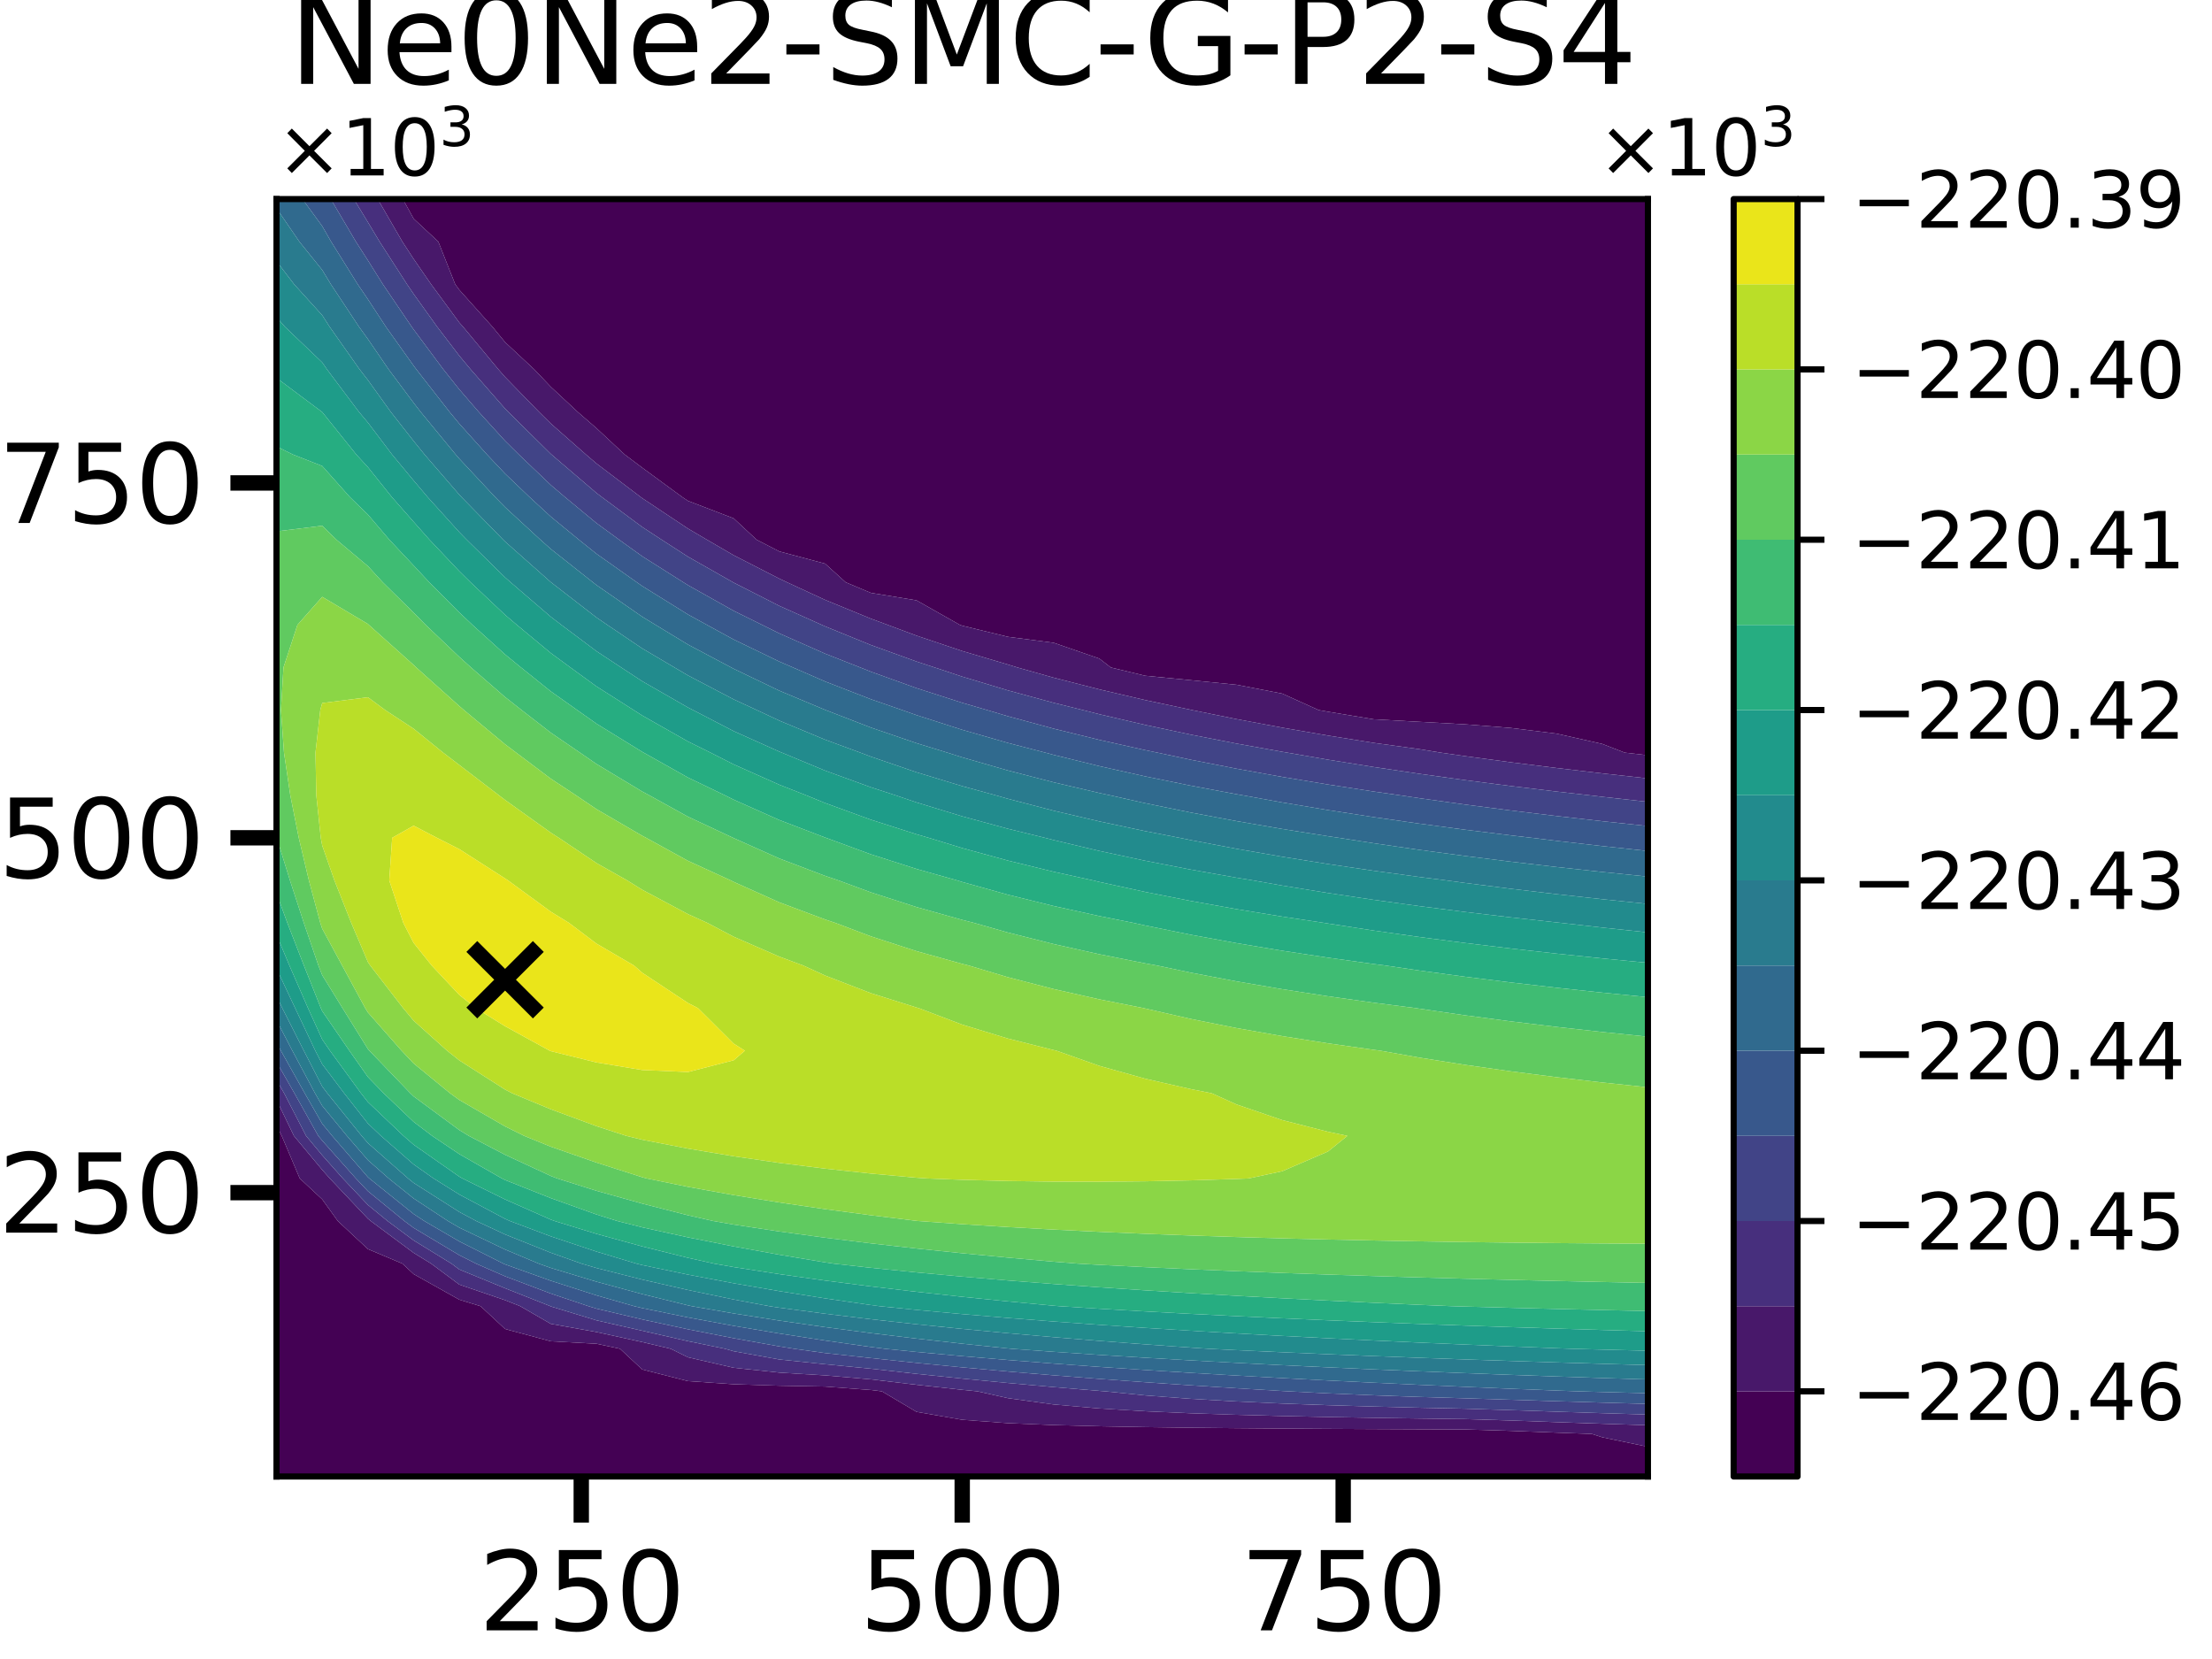 <?xml version="1.0" encoding="utf-8" standalone="no"?>
<!DOCTYPE svg PUBLIC "-//W3C//DTD SVG 1.1//EN"
  "http://www.w3.org/Graphics/SVG/1.1/DTD/svg11.dtd">
<svg xmlns:xlink="http://www.w3.org/1999/xlink" width="288pt" height="216pt" viewBox="0 0 288 216" xmlns="http://www.w3.org/2000/svg" version="1.1">
 <defs>
  <style type="text/css">*{stroke-linejoin: round; stroke-linecap: butt}</style>
 </defs>
 <g id="figure_1">
  <g id="patch_1">
   <path d="M 0 216 
L 288 216 
L 288 0 
L 0 0 
z
" style="fill: #ffffff"/>
  </g>
  <g id="axes_1">
   <g id="patch_2">
    <path d="M 36 192.24 
L 214.56 192.24 
L 214.56 25.92 
L 36 25.92 
z
" style="fill: #ffffff"/>
   </g>
   <g id="PathCollection_1">
    <path d="M 36 186.696 
L 36 181.152 
L 36 175.608 
L 36 170.064 
L 36 164.52 
L 36 158.976 
L 36 153.432 
L 36 147.888 
L 36 146.475 
L 36.682 147.888 
L 39.03 153.432 
L 41.952 156.154 
L 43.982 158.976 
L 47.904 162.629 
L 52.389 164.52 
L 53.856 165.887 
L 59.808 169.218 
L 62.573 170.064 
L 65.76 173.032 
L 71.712 174.632 
L 77.664 174.953 
L 80.723 175.608 
L 83.616 178.303 
L 89.568 179.818 
L 95.52 180.228 
L 101.472 180.418 
L 107.424 180.527 
L 113.376 180.974 
L 114.824 181.152 
L 119.328 183.821 
L 125.28 184.852 
L 131.232 185.295 
L 137.184 185.542 
L 143.136 185.699 
L 149.088 185.807 
L 155.04 185.887 
L 160.992 185.947 
L 166.944 185.995 
L 172.896 186.034 
L 178.848 186.065 
L 184.8 186.092 
L 190.752 186.114 
L 196.704 186.297 
L 202.656 186.527 
L 207.25 186.696 
L 208.608 187.13 
L 214.56 188.37 
L 214.56 192.24 
L 208.608 192.24 
L 202.656 192.24 
L 196.704 192.24 
L 190.752 192.24 
L 184.8 192.24 
L 178.848 192.24 
L 172.896 192.24 
L 166.944 192.24 
L 160.992 192.24 
L 155.04 192.24 
L 149.088 192.24 
L 143.136 192.24 
L 137.184 192.24 
L 131.232 192.24 
L 125.28 192.24 
L 119.328 192.24 
L 113.376 192.24 
L 107.424 192.24 
L 101.472 192.24 
L 95.52 192.24 
L 89.568 192.24 
L 83.616 192.24 
L 77.664 192.24 
L 71.712 192.24 
L 65.76 192.24 
L 59.808 192.24 
L 53.856 192.24 
L 47.904 192.24 
L 41.952 192.24 
L 36 192.24 
z
" clip-path="url(#p058d23b7d5)" style="fill: #440154"/>
    <path d="M 52.448 25.92 
L 53.856 25.92 
L 59.808 25.92 
L 65.76 25.92 
L 71.712 25.92 
L 77.664 25.92 
L 83.616 25.92 
L 89.568 25.92 
L 95.52 25.92 
L 101.472 25.92 
L 107.424 25.92 
L 113.376 25.92 
L 119.328 25.92 
L 125.28 25.92 
L 131.232 25.92 
L 137.184 25.92 
L 143.136 25.92 
L 149.088 25.92 
L 155.04 25.92 
L 160.992 25.92 
L 166.944 25.92 
L 172.896 25.92 
L 178.848 25.92 
L 184.8 25.92 
L 190.752 25.92 
L 196.704 25.92 
L 202.656 25.92 
L 208.608 25.92 
L 214.56 25.92 
L 214.56 31.464 
L 214.56 37.008 
L 214.56 42.552 
L 214.56 48.096 
L 214.56 53.64 
L 214.56 59.184 
L 214.56 64.728 
L 214.56 70.272 
L 214.56 75.816 
L 214.56 81.36 
L 214.56 86.904 
L 214.56 92.448 
L 214.56 97.992 
L 214.56 98.337 
L 211.534 97.992 
L 208.608 96.856 
L 202.656 95.517 
L 196.704 94.776 
L 190.752 94.305 
L 184.8 93.979 
L 178.848 93.65 
L 172.896 92.663 
L 171.685 92.448 
L 166.944 90.306 
L 160.992 89.154 
L 155.04 88.561 
L 149.088 87.98 
L 144.625 86.904 
L 143.136 85.748 
L 137.184 83.688 
L 131.232 82.913 
L 125.28 81.463 
L 124.977 81.36 
L 119.328 78.165 
L 113.376 77.189 
L 110.109 75.816 
L 107.424 73.384 
L 101.472 71.796 
L 98.508 70.272 
L 95.52 67.489 
L 89.568 65.211 
L 88.843 64.728 
L 83.616 60.894 
L 81.342 59.184 
L 77.664 55.758 
L 75.227 53.64 
L 71.712 50.366 
L 69.56 48.096 
L 65.76 44.556 
L 64.117 42.552 
L 59.808 37.747 
L 59.264 37.008 
L 57.067 31.464 
L 53.856 28.473 
z
" clip-path="url(#p058d23b7d5)" style="fill: #440154"/>
   </g>
   <g id="PathCollection_2">
    <path d="M 39.03 153.432 
L 36.682 147.888 
L 36 146.475 
L 36 143.191 
L 38.267 147.888 
L 41.952 152.317 
L 42.944 153.432 
L 47.904 158.673 
L 48.274 158.976 
L 53.856 163.122 
L 56.13 164.52 
L 59.808 167.252 
L 65.76 169.28 
L 67.738 170.064 
L 71.712 172.363 
L 77.664 173.43 
L 83.616 174.734 
L 87.329 175.608 
L 89.568 176.717 
L 95.52 178.079 
L 101.472 178.71 
L 107.424 179.073 
L 113.376 179.588 
L 119.328 180.296 
L 125.28 180.952 
L 127.272 181.152 
L 131.232 182.039 
L 137.184 182.86 
L 143.136 183.381 
L 149.088 183.742 
L 155.04 184.006 
L 160.992 184.207 
L 166.944 184.366 
L 172.896 184.494 
L 178.848 184.599 
L 184.8 184.687 
L 190.752 184.762 
L 196.704 184.947 
L 202.656 185.164 
L 208.608 185.37 
L 214.56 185.565 
L 214.56 186.696 
L 214.56 188.37 
L 208.608 187.13 
L 207.25 186.696 
L 202.656 186.527 
L 196.704 186.297 
L 190.752 186.114 
L 184.8 186.092 
L 178.848 186.065 
L 172.896 186.034 
L 166.944 185.995 
L 160.992 185.947 
L 155.04 185.887 
L 149.088 185.807 
L 143.136 185.699 
L 137.184 185.542 
L 131.232 185.295 
L 125.28 184.852 
L 119.328 183.821 
L 114.824 181.152 
L 113.376 180.974 
L 107.424 180.527 
L 101.472 180.418 
L 95.52 180.228 
L 89.568 179.818 
L 83.616 178.303 
L 80.723 175.608 
L 77.664 174.953 
L 71.712 174.632 
L 65.76 173.032 
L 62.573 170.064 
L 59.808 169.218 
L 53.856 165.887 
L 52.389 164.52 
L 47.904 162.629 
L 43.982 158.976 
L 41.952 156.154 
z
" clip-path="url(#p058d23b7d5)" style="fill: #48186a"/>
    <path d="M 52.387 31.464 
L 49.175 25.92 
L 52.448 25.92 
L 53.856 28.473 
L 57.067 31.464 
L 59.264 37.008 
L 59.808 37.747 
L 64.117 42.552 
L 65.76 44.556 
L 69.56 48.096 
L 71.712 50.366 
L 75.227 53.64 
L 77.664 55.758 
L 81.342 59.184 
L 83.616 60.894 
L 88.843 64.728 
L 89.568 65.211 
L 95.52 67.489 
L 98.508 70.272 
L 101.472 71.796 
L 107.424 73.384 
L 110.109 75.816 
L 113.376 77.189 
L 119.328 78.165 
L 124.977 81.36 
L 125.28 81.463 
L 131.232 82.913 
L 137.184 83.688 
L 143.136 85.748 
L 144.625 86.904 
L 149.088 87.98 
L 155.04 88.561 
L 160.992 89.154 
L 166.944 90.306 
L 171.685 92.448 
L 172.896 92.663 
L 178.848 93.65 
L 184.8 93.979 
L 190.752 94.305 
L 196.704 94.776 
L 202.656 95.517 
L 208.608 96.856 
L 211.534 97.992 
L 214.56 98.337 
L 214.56 101.351 
L 208.608 100.693 
L 202.656 99.993 
L 196.704 99.246 
L 190.752 98.447 
L 187.575 97.992 
L 184.8 97.539 
L 178.848 96.72 
L 172.896 95.767 
L 166.944 94.739 
L 160.992 93.626 
L 155.189 92.448 
L 155.04 92.412 
L 149.088 91.146 
L 143.136 89.756 
L 137.184 88.232 
L 132.464 86.904 
L 131.232 86.522 
L 125.28 84.76 
L 119.328 82.759 
L 115.575 81.36 
L 113.376 80.544 
L 107.424 78.102 
L 102.474 75.816 
L 101.472 75.34 
L 95.52 72.291 
L 92.044 70.272 
L 89.568 68.817 
L 83.616 64.861 
L 83.436 64.728 
L 77.664 60.352 
L 76.298 59.184 
L 71.712 55.142 
L 70.191 53.64 
L 65.76 49.085 
L 64.893 48.096 
L 60.298 42.552 
L 59.808 42.006 
L 56.129 37.008 
L 53.856 33.715 
z
" clip-path="url(#p058d23b7d5)" style="fill: #48186a"/>
   </g>
   <g id="PathCollection_3">
    <path d="M 38.267 147.888 
L 36 143.191 
L 36 142.344 
L 36 140.602 
L 36.995 142.344 
L 39.853 147.888 
L 41.952 150.411 
L 44.639 153.432 
L 47.904 156.882 
L 50.464 158.976 
L 53.856 161.496 
L 58.777 164.52 
L 59.808 165.286 
L 65.76 167.727 
L 71.66 170.064 
L 71.712 170.094 
L 77.664 171.907 
L 83.616 173.26 
L 89.568 174.616 
L 94.393 175.608 
L 95.52 175.93 
L 101.472 177.003 
L 107.424 177.62 
L 113.376 178.201 
L 119.328 178.872 
L 125.28 179.49 
L 131.232 180.063 
L 137.184 180.596 
L 143.136 181.093 
L 143.911 181.152 
L 149.088 181.677 
L 155.04 182.125 
L 160.992 182.467 
L 166.944 182.737 
L 172.896 182.954 
L 178.848 183.133 
L 184.8 183.283 
L 190.752 183.41 
L 196.704 183.597 
L 202.656 183.8 
L 208.608 183.993 
L 214.56 184.176 
L 214.56 185.565 
L 208.608 185.37 
L 202.656 185.164 
L 196.704 184.947 
L 190.752 184.762 
L 184.8 184.687 
L 178.848 184.599 
L 172.896 184.494 
L 166.944 184.366 
L 160.992 184.207 
L 155.04 184.006 
L 149.088 183.742 
L 143.136 183.381 
L 137.184 182.86 
L 131.232 182.039 
L 127.272 181.152 
L 125.28 180.952 
L 119.328 180.296 
L 113.376 179.588 
L 107.424 179.073 
L 101.472 178.71 
L 95.52 178.079 
L 89.568 176.717 
L 87.329 175.608 
L 83.616 174.734 
L 77.664 173.43 
L 71.712 172.363 
L 67.738 170.064 
L 65.76 169.28 
L 59.808 167.252 
L 56.13 164.52 
L 53.856 163.122 
L 48.274 158.976 
L 47.904 158.673 
L 42.944 153.432 
L 41.952 152.317 
z
" clip-path="url(#p058d23b7d5)" style="fill: #472f7d"/>
    <path d="M 46.069 25.92 
L 47.904 25.92 
L 49.175 25.92 
L 52.387 31.464 
L 53.856 33.715 
L 56.129 37.008 
L 59.808 42.006 
L 60.298 42.552 
L 64.893 48.096 
L 65.76 49.085 
L 70.191 53.64 
L 71.712 55.142 
L 76.298 59.184 
L 77.664 60.352 
L 83.436 64.728 
L 83.616 64.861 
L 89.568 68.817 
L 92.044 70.272 
L 95.52 72.291 
L 101.472 75.34 
L 102.474 75.816 
L 107.424 78.102 
L 113.376 80.544 
L 115.575 81.36 
L 119.328 82.759 
L 125.28 84.76 
L 131.232 86.522 
L 132.464 86.904 
L 137.184 88.232 
L 143.136 89.756 
L 149.088 91.146 
L 155.04 92.412 
L 155.189 92.448 
L 160.992 93.626 
L 166.944 94.739 
L 172.896 95.767 
L 178.848 96.72 
L 184.8 97.539 
L 187.575 97.992 
L 190.752 98.447 
L 196.704 99.246 
L 202.656 99.993 
L 208.608 100.693 
L 214.56 101.351 
L 214.56 103.536 
L 214.56 104.402 
L 208.608 103.741 
L 206.87 103.536 
L 202.656 103.058 
L 196.704 102.339 
L 190.752 101.57 
L 184.8 100.747 
L 178.848 99.862 
L 172.896 98.908 
L 167.598 97.992 
L 166.944 97.882 
L 160.992 96.811 
L 155.04 95.647 
L 149.088 94.38 
L 143.136 92.993 
L 140.985 92.448 
L 137.184 91.504 
L 131.232 89.887 
L 125.28 88.096 
L 121.689 86.904 
L 119.328 86.129 
L 113.376 83.975 
L 107.424 81.551 
L 106.998 81.36 
L 101.472 78.886 
L 95.52 75.857 
L 95.448 75.816 
L 89.568 72.478 
L 86.148 70.272 
L 83.616 68.615 
L 78.373 64.728 
L 77.664 64.191 
L 71.808 59.184 
L 71.712 59.099 
L 66.186 53.64 
L 65.76 53.202 
L 61.283 48.096 
L 59.808 46.326 
L 56.922 42.552 
L 53.856 38.276 
L 52.992 37.008 
L 49.425 31.464 
L 47.904 28.933 
z
" clip-path="url(#p058d23b7d5)" style="fill: #472f7d"/>
   </g>
   <g id="PathCollection_4">
    <path d="M 39.853 147.888 
L 36.995 142.344 
L 36 140.602 
L 36 138.253 
L 38.337 142.344 
L 41.438 147.888 
L 41.952 148.506 
L 46.335 153.432 
L 47.904 155.09 
L 52.654 158.976 
L 53.856 159.869 
L 59.808 163.425 
L 61.978 164.52 
L 65.76 166.173 
L 71.712 168.418 
L 76.62 170.064 
L 77.664 170.384 
L 83.616 171.786 
L 89.568 173.071 
L 95.52 174.236 
L 101.472 175.301 
L 103.391 175.608 
L 107.424 176.167 
L 113.376 176.815 
L 119.328 177.447 
L 125.28 178.029 
L 131.232 178.567 
L 137.184 179.066 
L 143.136 179.53 
L 149.088 179.963 
L 155.04 180.368 
L 160.992 180.748 
L 166.944 181.106 
L 167.766 181.152 
L 172.896 181.414 
L 178.848 181.667 
L 184.8 181.879 
L 190.752 182.058 
L 196.704 182.248 
L 202.656 182.437 
L 208.608 182.616 
L 214.56 182.786 
L 214.56 184.176 
L 208.608 183.993 
L 202.656 183.8 
L 196.704 183.597 
L 190.752 183.41 
L 184.8 183.283 
L 178.848 183.133 
L 172.896 182.954 
L 166.944 182.737 
L 160.992 182.467 
L 155.04 182.125 
L 149.088 181.677 
L 143.911 181.152 
L 143.136 181.093 
L 137.184 180.596 
L 131.232 180.063 
L 125.28 179.49 
L 119.328 178.872 
L 113.376 178.201 
L 107.424 177.62 
L 101.472 177.003 
L 95.52 175.93 
L 94.393 175.608 
L 89.568 174.616 
L 83.616 173.26 
L 77.664 171.907 
L 71.712 170.094 
L 71.66 170.064 
L 65.76 167.727 
L 59.808 165.286 
L 58.777 164.52 
L 53.856 161.496 
L 50.464 158.976 
L 47.904 156.882 
L 44.639 153.432 
L 41.952 150.411 
z
" clip-path="url(#p058d23b7d5)" style="fill: #414487"/>
    <path d="M 46.337 31.464 
L 43.069 25.92 
L 46.069 25.92 
L 47.904 28.933 
L 49.425 31.464 
L 52.992 37.008 
L 53.856 38.276 
L 56.922 42.552 
L 59.808 46.326 
L 61.283 48.096 
L 65.76 53.202 
L 66.186 53.64 
L 71.712 59.099 
L 71.808 59.184 
L 77.664 64.191 
L 78.373 64.728 
L 83.616 68.615 
L 86.148 70.272 
L 89.568 72.478 
L 95.448 75.816 
L 95.52 75.857 
L 101.472 78.886 
L 106.998 81.36 
L 107.424 81.551 
L 113.376 83.975 
L 119.328 86.129 
L 121.689 86.904 
L 125.28 88.096 
L 131.232 89.887 
L 137.184 91.504 
L 140.985 92.448 
L 143.136 92.993 
L 149.088 94.38 
L 155.04 95.647 
L 160.992 96.811 
L 166.944 97.882 
L 167.598 97.992 
L 172.896 98.908 
L 178.848 99.862 
L 184.8 100.747 
L 190.752 101.57 
L 196.704 102.339 
L 202.656 103.058 
L 206.87 103.536 
L 208.608 103.741 
L 214.56 104.402 
L 214.56 107.553 
L 208.608 106.919 
L 202.656 106.244 
L 196.704 105.523 
L 190.752 104.751 
L 184.8 103.922 
L 182.208 103.536 
L 178.848 103.054 
L 172.896 102.14 
L 166.944 101.152 
L 160.992 100.082 
L 155.04 98.917 
L 150.69 97.992 
L 149.088 97.661 
L 143.136 96.33 
L 137.184 94.869 
L 131.232 93.255 
L 128.516 92.448 
L 125.28 91.504 
L 119.328 89.591 
L 113.376 87.449 
L 112.003 86.904 
L 107.424 85.103 
L 101.472 82.469 
L 99.23 81.36 
L 95.52 79.525 
L 89.568 76.186 
L 88.976 75.816 
L 83.616 72.427 
L 80.614 70.272 
L 77.664 68.112 
L 73.572 64.728 
L 71.712 63.146 
L 67.561 59.184 
L 65.76 57.399 
L 62.342 53.64 
L 59.808 50.71 
L 57.728 48.096 
L 53.856 42.902 
L 53.607 42.552 
L 49.848 37.008 
L 47.904 33.905 
z
" clip-path="url(#p058d23b7d5)" style="fill: #414487"/>
   </g>
   <g id="PathCollection_5">
    <path d="M 41.438 147.888 
L 38.337 142.344 
L 36 138.253 
L 36 136.8 
L 36 135.706 
L 36.57 136.8 
L 39.678 142.344 
L 41.952 146.308 
L 43.25 147.888 
L 47.904 153.267 
L 48.092 153.432 
L 53.856 158.062 
L 55.246 158.976 
L 59.808 161.631 
L 65.533 164.52 
L 65.76 164.619 
L 71.712 166.751 
L 77.664 168.657 
L 82.572 170.064 
L 83.616 170.312 
L 89.568 171.526 
L 95.52 172.623 
L 101.472 173.62 
L 107.424 174.534 
L 113.376 175.374 
L 115.207 175.608 
L 119.328 176.023 
L 125.28 176.568 
L 131.232 177.07 
L 137.184 177.535 
L 143.136 177.967 
L 149.088 178.369 
L 155.04 178.744 
L 160.992 179.095 
L 166.944 179.425 
L 172.896 179.735 
L 178.848 180.027 
L 184.8 180.303 
L 190.752 180.564 
L 196.704 180.812 
L 202.656 181.047 
L 205.485 181.152 
L 208.608 181.24 
L 214.56 181.397 
L 214.56 182.786 
L 208.608 182.616 
L 202.656 182.437 
L 196.704 182.248 
L 190.752 182.058 
L 184.8 181.879 
L 178.848 181.667 
L 172.896 181.414 
L 167.766 181.152 
L 166.944 181.106 
L 160.992 180.748 
L 155.04 180.368 
L 149.088 179.963 
L 143.136 179.53 
L 137.184 179.066 
L 131.232 178.567 
L 125.28 178.029 
L 119.328 177.447 
L 113.376 176.815 
L 107.424 176.167 
L 103.391 175.608 
L 101.472 175.301 
L 95.52 174.236 
L 89.568 173.071 
L 83.616 171.786 
L 77.664 170.384 
L 76.62 170.064 
L 71.712 168.418 
L 65.76 166.173 
L 61.978 164.52 
L 59.808 163.425 
L 53.856 159.869 
L 52.654 158.976 
L 47.904 155.09 
L 46.335 153.432 
L 41.952 148.506 
z
" clip-path="url(#p058d23b7d5)" style="fill: #38588c"/>
    <path d="M 39.378 25.92 
L 41.952 25.92 
L 43.069 25.92 
L 46.337 31.464 
L 47.904 33.905 
L 49.848 37.008 
L 53.607 42.552 
L 53.856 42.902 
L 57.728 48.096 
L 59.808 50.71 
L 62.342 53.64 
L 65.76 57.399 
L 67.561 59.184 
L 71.712 63.146 
L 73.572 64.728 
L 77.664 68.112 
L 80.614 70.272 
L 83.616 72.427 
L 88.976 75.816 
L 89.568 76.186 
L 95.52 79.525 
L 99.23 81.36 
L 101.472 82.469 
L 107.424 85.103 
L 112.003 86.904 
L 113.376 87.449 
L 119.328 89.591 
L 125.28 91.504 
L 128.516 92.448 
L 131.232 93.255 
L 137.184 94.869 
L 143.136 96.33 
L 149.088 97.661 
L 150.69 97.992 
L 155.04 98.917 
L 160.992 100.082 
L 166.944 101.152 
L 172.896 102.14 
L 178.848 103.054 
L 182.208 103.536 
L 184.8 103.922 
L 190.752 104.751 
L 196.704 105.523 
L 202.656 106.244 
L 208.608 106.919 
L 214.56 107.553 
L 214.56 109.08 
L 214.56 110.799 
L 208.608 110.159 
L 202.656 109.476 
L 199.417 109.08 
L 196.704 108.764 
L 190.752 108.028 
L 184.8 107.237 
L 178.848 106.387 
L 172.896 105.469 
L 166.944 104.476 
L 161.748 103.536 
L 160.992 103.404 
L 155.04 102.292 
L 149.088 101.079 
L 143.136 99.748 
L 137.184 98.284 
L 136.094 97.992 
L 131.232 96.728 
L 125.28 95.018 
L 119.328 93.11 
L 117.453 92.448 
L 113.376 91.033 
L 107.424 88.725 
L 103.247 86.904 
L 101.472 86.136 
L 95.52 83.261 
L 92.044 81.36 
L 89.568 80.002 
L 83.616 76.302 
L 82.917 75.816 
L 77.664 72.104 
L 75.374 70.272 
L 71.712 67.266 
L 68.958 64.728 
L 65.76 61.671 
L 63.413 59.184 
L 59.808 55.172 
L 58.539 53.64 
L 54.211 48.096 
L 53.856 47.62 
L 50.247 42.552 
L 47.904 38.97 
L 46.57 37.008 
L 43.113 31.464 
L 41.952 29.442 
z
" clip-path="url(#p058d23b7d5)" style="fill: #38588c"/>
   </g>
   <g id="PathCollection_6">
    <path d="M 39.678 142.344 
L 36.57 136.8 
L 36 135.706 
L 36 132.835 
L 38.064 136.8 
L 41.019 142.344 
L 41.952 143.97 
L 45.17 147.888 
L 47.904 151.048 
L 50.613 153.432 
L 53.856 156.036 
L 58.328 158.976 
L 59.808 159.837 
L 65.76 162.682 
L 70.135 164.52 
L 71.712 165.083 
L 77.664 166.877 
L 83.616 168.49 
L 89.568 169.956 
L 90.069 170.064 
L 95.52 171.009 
L 101.472 171.94 
L 107.424 172.789 
L 113.376 173.567 
L 119.328 174.284 
L 125.28 174.947 
L 131.232 175.563 
L 131.715 175.608 
L 137.184 176.005 
L 143.136 176.404 
L 149.088 176.774 
L 155.04 177.12 
L 160.992 177.442 
L 166.944 177.744 
L 172.896 178.027 
L 178.848 178.293 
L 184.8 178.544 
L 190.752 178.781 
L 196.704 179.005 
L 202.656 179.217 
L 208.608 179.418 
L 214.56 179.609 
L 214.56 181.152 
L 214.56 181.397 
L 208.608 181.24 
L 205.485 181.152 
L 202.656 181.047 
L 196.704 180.812 
L 190.752 180.564 
L 184.8 180.303 
L 178.848 180.027 
L 172.896 179.735 
L 166.944 179.425 
L 160.992 179.095 
L 155.04 178.744 
L 149.088 178.369 
L 143.136 177.967 
L 137.184 177.535 
L 131.232 177.07 
L 125.28 176.568 
L 119.328 176.023 
L 115.207 175.608 
L 113.376 175.374 
L 107.424 174.534 
L 101.472 173.62 
L 95.52 172.623 
L 89.568 171.526 
L 83.616 170.312 
L 82.572 170.064 
L 77.664 168.657 
L 71.712 166.751 
L 65.76 164.619 
L 65.533 164.52 
L 59.808 161.631 
L 55.246 158.976 
L 53.856 158.062 
L 48.092 153.432 
L 47.904 153.267 
L 43.25 147.888 
L 41.952 146.308 
z
" clip-path="url(#p058d23b7d5)" style="fill: #306a8e"/>
    <path d="M 38.978 31.464 
L 36 27.117 
L 36 25.92 
L 39.378 25.92 
L 41.952 29.442 
L 43.113 31.464 
L 46.57 37.008 
L 47.904 38.97 
L 50.247 42.552 
L 53.856 47.62 
L 54.211 48.096 
L 58.539 53.64 
L 59.808 55.172 
L 63.413 59.184 
L 65.76 61.671 
L 68.958 64.728 
L 71.712 67.266 
L 75.374 70.272 
L 77.664 72.104 
L 82.917 75.816 
L 83.616 76.302 
L 89.568 80.002 
L 92.044 81.36 
L 95.52 83.261 
L 101.472 86.136 
L 103.247 86.904 
L 107.424 88.725 
L 113.376 91.033 
L 117.453 92.448 
L 119.328 93.11 
L 125.28 95.018 
L 131.232 96.728 
L 136.094 97.992 
L 137.184 98.284 
L 143.136 99.748 
L 149.088 101.079 
L 155.04 102.292 
L 160.992 103.404 
L 161.748 103.536 
L 166.944 104.476 
L 172.896 105.469 
L 178.848 106.387 
L 184.8 107.237 
L 190.752 108.028 
L 196.704 108.764 
L 199.417 109.08 
L 202.656 109.476 
L 208.608 110.159 
L 214.56 110.799 
L 214.56 114.135 
L 208.608 113.528 
L 202.656 112.881 
L 196.704 112.189 
L 190.752 111.446 
L 184.8 110.648 
L 178.848 109.788 
L 174.301 109.08 
L 172.896 108.872 
L 166.944 107.929 
L 160.992 106.906 
L 155.04 105.79 
L 149.088 104.57 
L 144.476 103.536 
L 143.136 103.247 
L 137.184 101.855 
L 131.232 100.316 
L 125.28 98.604 
L 123.342 97.992 
L 119.328 96.758 
L 113.376 94.722 
L 107.497 92.448 
L 107.424 92.42 
L 101.472 89.928 
L 95.52 87.072 
L 95.203 86.904 
L 89.568 83.916 
L 85.355 81.36 
L 83.616 80.298 
L 77.664 76.178 
L 77.197 75.816 
L 71.712 71.474 
L 70.361 70.272 
L 65.76 66.035 
L 64.478 64.728 
L 59.808 59.729 
L 59.337 59.184 
L 54.777 53.64 
L 53.856 52.453 
L 50.602 48.096 
L 47.904 44.153 
L 46.745 42.552 
L 43.077 37.008 
L 41.952 35.151 
z
" clip-path="url(#p058d23b7d5)" style="fill: #306a8e"/>
   </g>
   <g id="PathCollection_7">
    <path d="M 41.019 142.344 
L 38.064 136.8 
L 36 132.835 
L 36 131.256 
L 36 129.654 
L 36.753 131.256 
L 39.559 136.8 
L 41.952 141.458 
L 42.62 142.344 
L 47.09 147.888 
L 47.904 148.828 
L 53.135 153.432 
L 53.856 154.011 
L 59.808 157.796 
L 62.006 158.976 
L 65.76 160.719 
L 71.712 163.105 
L 75.711 164.52 
L 77.664 165.096 
L 83.616 166.599 
L 89.568 167.955 
L 95.52 169.19 
L 100.166 170.064 
L 101.472 170.26 
L 107.424 171.044 
L 113.376 171.76 
L 119.328 172.416 
L 125.28 173.02 
L 131.232 173.579 
L 137.184 174.098 
L 143.136 174.581 
L 149.088 175.032 
L 155.04 175.456 
L 157.351 175.608 
L 160.992 175.789 
L 166.944 176.062 
L 172.896 176.319 
L 178.848 176.559 
L 184.8 176.784 
L 190.752 176.997 
L 196.704 177.197 
L 202.656 177.387 
L 208.608 177.566 
L 214.56 177.736 
L 214.56 179.609 
L 208.608 179.418 
L 202.656 179.217 
L 196.704 179.005 
L 190.752 178.781 
L 184.8 178.544 
L 178.848 178.293 
L 172.896 178.027 
L 166.944 177.744 
L 160.992 177.442 
L 155.04 177.12 
L 149.088 176.774 
L 143.136 176.404 
L 137.184 176.005 
L 131.715 175.608 
L 131.232 175.563 
L 125.28 174.947 
L 119.328 174.284 
L 113.376 173.567 
L 107.424 172.789 
L 101.472 171.94 
L 95.52 171.009 
L 90.069 170.064 
L 89.568 169.956 
L 83.616 168.49 
L 77.664 166.877 
L 71.712 165.083 
L 70.135 164.52 
L 65.76 162.682 
L 59.808 159.837 
L 58.328 158.976 
L 53.856 156.036 
L 50.613 153.432 
L 47.904 151.048 
L 45.17 147.888 
L 41.952 143.97 
z
" clip-path="url(#p058d23b7d5)" style="fill: #297b8e"/>
    <path d="M 38.29 37.008 
L 36 34.009 
L 36 31.464 
L 36 27.117 
L 38.978 31.464 
L 41.952 35.151 
L 43.077 37.008 
L 46.745 42.552 
L 47.904 44.153 
L 50.602 48.096 
L 53.856 52.453 
L 54.777 53.64 
L 59.337 59.184 
L 59.808 59.729 
L 64.478 64.728 
L 65.76 66.035 
L 70.361 70.272 
L 71.712 71.474 
L 77.197 75.816 
L 77.664 76.178 
L 83.616 80.298 
L 85.355 81.36 
L 89.568 83.916 
L 95.203 86.904 
L 95.52 87.072 
L 101.472 89.928 
L 107.424 92.42 
L 107.497 92.448 
L 113.376 94.722 
L 119.328 96.758 
L 123.342 97.992 
L 125.28 98.604 
L 131.232 100.316 
L 137.184 101.855 
L 143.136 103.247 
L 144.476 103.536 
L 149.088 104.57 
L 155.04 105.79 
L 160.992 106.906 
L 166.944 107.929 
L 172.896 108.872 
L 174.301 109.08 
L 178.848 109.788 
L 184.8 110.648 
L 190.752 111.446 
L 196.704 112.189 
L 202.656 112.881 
L 208.608 113.528 
L 214.56 114.135 
L 214.56 114.624 
L 214.56 117.691 
L 208.608 117.076 
L 202.656 116.419 
L 196.704 115.715 
L 190.752 114.958 
L 188.295 114.624 
L 184.8 114.18 
L 178.848 113.37 
L 172.896 112.494 
L 166.944 111.545 
L 160.992 110.511 
L 155.04 109.382 
L 153.569 109.08 
L 149.088 108.209 
L 143.136 106.945 
L 137.184 105.55 
L 131.232 104.001 
L 129.599 103.536 
L 125.28 102.354 
L 119.328 100.546 
L 113.376 98.509 
L 112.01 97.992 
L 107.424 96.303 
L 101.472 93.825 
L 98.534 92.448 
L 95.52 91.054 
L 89.568 87.936 
L 87.818 86.904 
L 83.616 84.425 
L 79.071 81.36 
L 77.664 80.4 
L 71.742 75.816 
L 71.712 75.792 
L 65.76 70.514 
L 65.513 70.272 
L 60.097 64.728 
L 59.808 64.419 
L 55.282 59.184 
L 53.856 57.422 
L 50.886 53.64 
L 47.904 49.489 
L 46.824 48.096 
L 42.919 42.552 
L 41.952 41.046 
z
" clip-path="url(#p058d23b7d5)" style="fill: #297b8e"/>
   </g>
   <g id="PathCollection_8">
    <path d="M 39.559 136.8 
L 36.753 131.256 
L 36 129.654 
L 36 126.095 
L 38.427 131.256 
L 41.053 136.8 
L 41.952 138.549 
L 44.813 142.344 
L 47.904 146.279 
L 49.597 147.888 
L 53.856 151.602 
L 56.455 153.432 
L 59.808 155.524 
L 65.76 158.692 
L 66.398 158.976 
L 71.712 160.97 
L 77.664 162.958 
L 82.856 164.52 
L 83.616 164.707 
L 89.568 165.954 
L 95.52 167.08 
L 101.472 168.106 
L 107.424 169.047 
L 113.376 169.914 
L 114.522 170.064 
L 119.328 170.548 
L 125.28 171.093 
L 131.232 171.595 
L 137.184 172.058 
L 143.136 172.488 
L 149.088 172.887 
L 155.04 173.26 
L 160.992 173.608 
L 166.944 173.934 
L 172.896 174.241 
L 178.848 174.53 
L 184.8 174.803 
L 190.752 175.061 
L 196.704 175.305 
L 202.656 175.537 
L 204.597 175.608 
L 208.608 175.714 
L 214.56 175.863 
L 214.56 177.736 
L 208.608 177.566 
L 202.656 177.387 
L 196.704 177.197 
L 190.752 176.997 
L 184.8 176.784 
L 178.848 176.559 
L 172.896 176.319 
L 166.944 176.062 
L 160.992 175.789 
L 157.351 175.608 
L 155.04 175.456 
L 149.088 175.032 
L 143.136 174.581 
L 137.184 174.098 
L 131.232 173.579 
L 125.28 173.02 
L 119.328 172.416 
L 113.376 171.76 
L 107.424 171.044 
L 101.472 170.26 
L 100.166 170.064 
L 95.52 169.19 
L 89.568 167.955 
L 83.616 166.599 
L 77.664 165.096 
L 75.711 164.52 
L 71.712 163.105 
L 65.76 160.719 
L 62.006 158.976 
L 59.808 157.796 
L 53.856 154.011 
L 53.135 153.432 
L 47.904 148.828 
L 47.09 147.888 
L 42.62 142.344 
L 41.952 141.458 
z
" clip-path="url(#p058d23b7d5)" style="fill: #228b8d"/>
    <path d="M 37.099 42.552 
L 36 41.294 
L 36 37.008 
L 36 34.009 
L 38.29 37.008 
L 41.952 41.046 
L 42.919 42.552 
L 46.824 48.096 
L 47.904 49.489 
L 50.886 53.64 
L 53.856 57.422 
L 55.282 59.184 
L 59.808 64.419 
L 60.097 64.728 
L 65.513 70.272 
L 65.76 70.514 
L 71.712 75.792 
L 71.742 75.816 
L 77.664 80.4 
L 79.071 81.36 
L 83.616 84.425 
L 87.818 86.904 
L 89.568 87.936 
L 95.52 91.054 
L 98.534 92.448 
L 101.472 93.825 
L 107.424 96.303 
L 112.01 97.992 
L 113.376 98.509 
L 119.328 100.546 
L 125.28 102.354 
L 129.599 103.536 
L 131.232 104.001 
L 137.184 105.55 
L 143.136 106.945 
L 149.088 108.209 
L 153.569 109.08 
L 155.04 109.382 
L 160.992 110.511 
L 166.944 111.545 
L 172.896 112.494 
L 178.848 113.37 
L 184.8 114.18 
L 188.295 114.624 
L 190.752 114.958 
L 196.704 115.715 
L 202.656 116.419 
L 208.608 117.076 
L 214.56 117.691 
L 214.56 120.168 
L 214.56 121.398 
L 208.608 120.767 
L 203.34 120.168 
L 202.656 120.097 
L 196.704 119.44 
L 190.752 118.735 
L 184.8 117.976 
L 178.848 117.155 
L 172.896 116.266 
L 166.944 115.299 
L 163.117 114.624 
L 160.992 114.275 
L 155.04 113.22 
L 149.088 112.063 
L 143.136 110.789 
L 137.184 109.376 
L 136.041 109.08 
L 131.232 107.903 
L 125.28 106.287 
L 119.328 104.471 
L 116.568 103.536 
L 113.376 102.496 
L 107.424 100.331 
L 101.796 97.992 
L 101.472 97.861 
L 95.52 95.191 
L 90.228 92.448 
L 89.568 92.109 
L 83.616 88.696 
L 80.879 86.904 
L 77.664 84.787 
L 73.092 81.36 
L 71.712 80.307 
L 66.483 75.816 
L 65.76 75.175 
L 60.763 70.272 
L 59.808 69.29 
L 55.685 64.728 
L 53.856 62.566 
L 51.052 59.184 
L 47.904 55.023 
L 46.743 53.64 
L 42.576 48.096 
L 41.952 47.185 
z
" clip-path="url(#p058d23b7d5)" style="fill: #228b8d"/>
   </g>
   <g id="PathCollection_9">
    <path d="M 41.053 136.8 
L 38.427 131.256 
L 36 126.095 
L 36 125.712 
L 36 121.697 
L 37.684 125.712 
L 40.101 131.256 
L 41.952 135.331 
L 42.96 136.8 
L 47.006 142.344 
L 47.904 143.487 
L 52.535 147.888 
L 53.856 149.04 
L 59.808 153.201 
L 60.212 153.432 
L 65.76 156.163 
L 71.712 158.792 
L 72.208 158.976 
L 77.664 160.649 
L 83.616 162.281 
L 89.568 163.765 
L 92.96 164.52 
L 95.52 164.971 
L 101.472 165.89 
L 107.424 166.726 
L 113.376 167.489 
L 119.328 168.191 
L 125.28 168.84 
L 131.232 169.441 
L 137.184 170.002 
L 137.91 170.064 
L 143.136 170.395 
L 149.088 170.742 
L 155.04 171.064 
L 160.992 171.362 
L 166.944 171.641 
L 172.896 171.901 
L 178.848 172.144 
L 184.8 172.373 
L 190.752 172.588 
L 196.704 172.79 
L 202.656 172.981 
L 208.608 173.161 
L 214.56 173.332 
L 214.56 175.608 
L 214.56 175.863 
L 208.608 175.714 
L 204.597 175.608 
L 202.656 175.537 
L 196.704 175.305 
L 190.752 175.061 
L 184.8 174.803 
L 178.848 174.53 
L 172.896 174.241 
L 166.944 173.934 
L 160.992 173.608 
L 155.04 173.26 
L 149.088 172.887 
L 143.136 172.488 
L 137.184 172.058 
L 131.232 171.595 
L 125.28 171.093 
L 119.328 170.548 
L 114.522 170.064 
L 113.376 169.914 
L 107.424 169.047 
L 101.472 168.106 
L 95.52 167.08 
L 89.568 165.954 
L 83.616 164.707 
L 82.856 164.52 
L 77.664 162.958 
L 71.712 160.97 
L 66.398 158.976 
L 65.76 158.692 
L 59.808 155.524 
L 56.455 153.432 
L 53.856 151.602 
L 49.597 147.888 
L 47.904 146.279 
L 44.813 142.344 
L 41.952 138.549 
z
" clip-path="url(#p058d23b7d5)" style="fill: #1e9c89"/>
    <path d="M 41.933 53.64 
L 36 49.202 
L 36 48.096 
L 36 42.552 
L 36 41.294 
L 37.099 42.552 
L 41.952 47.185 
L 42.576 48.096 
L 46.743 53.64 
L 47.904 55.023 
L 51.052 59.184 
L 53.856 62.566 
L 55.685 64.728 
L 59.808 69.29 
L 60.763 70.272 
L 65.76 75.175 
L 66.483 75.816 
L 71.712 80.307 
L 73.092 81.36 
L 77.664 84.787 
L 80.879 86.904 
L 83.616 88.696 
L 89.568 92.109 
L 90.228 92.448 
L 95.52 95.191 
L 101.472 97.861 
L 101.796 97.992 
L 107.424 100.331 
L 113.376 102.496 
L 116.568 103.536 
L 119.328 104.471 
L 125.28 106.287 
L 131.232 107.903 
L 136.041 109.08 
L 137.184 109.376 
L 143.136 110.789 
L 149.088 112.063 
L 155.04 113.22 
L 160.992 114.275 
L 163.117 114.624 
L 166.944 115.299 
L 172.896 116.266 
L 178.848 117.155 
L 184.8 117.976 
L 190.752 118.735 
L 196.704 119.44 
L 202.656 120.097 
L 203.34 120.168 
L 208.608 120.767 
L 214.56 121.398 
L 214.56 125.361 
L 208.608 124.781 
L 202.656 124.16 
L 196.704 123.493 
L 190.752 122.774 
L 184.8 121.998 
L 178.848 121.156 
L 172.896 120.238 
L 172.47 120.168 
L 166.944 119.339 
L 160.992 118.366 
L 155.04 117.3 
L 149.088 116.126 
L 143.136 114.825 
L 142.292 114.624 
L 137.184 113.5 
L 131.232 112.046 
L 125.28 110.417 
L 120.915 109.08 
L 119.328 108.62 
L 113.376 106.719 
L 107.424 104.55 
L 104.942 103.536 
L 101.472 102.172 
L 95.52 99.519 
L 92.509 97.992 
L 89.568 96.533 
L 83.616 93.156 
L 82.505 92.448 
L 77.664 89.371 
L 74.269 86.904 
L 71.712 85.023 
L 67.296 81.36 
L 65.76 80.051 
L 61.269 75.816 
L 59.808 74.375 
L 55.923 70.272 
L 53.856 67.94 
L 51.029 64.728 
L 47.904 60.826 
L 46.393 59.184 
L 41.952 53.652 
z
" clip-path="url(#p058d23b7d5)" style="fill: #1e9c89"/>
   </g>
   <g id="PathCollection_10">
    <path d="M 40.101 131.256 
L 37.684 125.712 
L 36 121.697 
L 36 120.168 
L 36 116.308 
L 37.416 120.168 
L 39.571 125.712 
L 41.775 131.256 
L 41.952 131.645 
L 45.49 136.8 
L 47.904 140.225 
L 49.956 142.344 
L 53.856 146.064 
L 56.267 147.888 
L 59.808 150.263 
L 65.349 153.432 
L 65.76 153.634 
L 71.712 155.992 
L 77.664 158.126 
L 80.374 158.976 
L 83.616 159.795 
L 89.568 161.101 
L 95.52 162.283 
L 101.472 163.364 
L 107.424 164.36 
L 108.503 164.52 
L 113.376 165.064 
L 119.328 165.664 
L 125.28 166.212 
L 131.232 166.714 
L 137.184 167.176 
L 143.136 167.603 
L 149.088 167.999 
L 155.04 168.368 
L 160.992 168.712 
L 166.944 169.034 
L 172.896 169.335 
L 178.848 169.619 
L 184.8 169.886 
L 189.021 170.064 
L 190.752 170.115 
L 196.704 170.275 
L 202.656 170.425 
L 208.608 170.565 
L 214.56 170.697 
L 214.56 173.332 
L 208.608 173.161 
L 202.656 172.981 
L 196.704 172.79 
L 190.752 172.588 
L 184.8 172.373 
L 178.848 172.144 
L 172.896 171.901 
L 166.944 171.641 
L 160.992 171.362 
L 155.04 171.064 
L 149.088 170.742 
L 143.136 170.395 
L 137.91 170.064 
L 137.184 170.002 
L 131.232 169.441 
L 125.28 168.84 
L 119.328 168.191 
L 113.376 167.489 
L 107.424 166.726 
L 101.472 165.89 
L 95.52 164.971 
L 92.96 164.52 
L 89.568 163.765 
L 83.616 162.281 
L 77.664 160.649 
L 72.208 158.976 
L 71.712 158.792 
L 65.76 156.163 
L 60.212 153.432 
L 59.808 153.201 
L 53.856 149.04 
L 52.535 147.888 
L 47.904 143.487 
L 47.006 142.344 
L 42.96 136.8 
L 41.952 135.331 
z
" clip-path="url(#p058d23b7d5)" style="fill: #26ad81"/>
    <path d="M 38.149 59.184 
L 36 58.127 
L 36 53.64 
L 36 49.202 
L 41.933 53.64 
L 41.952 53.652 
L 46.393 59.184 
L 47.904 60.826 
L 51.029 64.728 
L 53.856 67.94 
L 55.923 70.272 
L 59.808 74.375 
L 61.269 75.816 
L 65.76 80.051 
L 67.296 81.36 
L 71.712 85.023 
L 74.269 86.904 
L 77.664 89.371 
L 82.505 92.448 
L 83.616 93.156 
L 89.568 96.533 
L 92.509 97.992 
L 95.52 99.519 
L 101.472 102.172 
L 104.942 103.536 
L 107.424 104.55 
L 113.376 106.719 
L 119.328 108.62 
L 120.915 109.08 
L 125.28 110.417 
L 131.232 112.046 
L 137.184 113.5 
L 142.292 114.624 
L 143.136 114.825 
L 149.088 116.126 
L 155.04 117.3 
L 160.992 118.366 
L 166.944 119.339 
L 172.47 120.168 
L 172.896 120.238 
L 178.848 121.156 
L 184.8 121.998 
L 190.752 122.774 
L 196.704 123.493 
L 202.656 124.16 
L 208.608 124.781 
L 214.56 125.361 
L 214.56 125.712 
L 214.56 129.831 
L 208.608 129.238 
L 202.656 128.601 
L 196.704 127.914 
L 190.752 127.17 
L 184.8 126.361 
L 180.4 125.712 
L 178.848 125.511 
L 172.896 124.684 
L 166.944 123.782 
L 160.992 122.792 
L 155.04 121.702 
L 149.088 120.492 
L 147.625 120.168 
L 143.136 119.272 
L 137.184 117.96 
L 131.232 116.491 
L 125.28 114.83 
L 124.607 114.624 
L 119.328 113.133 
L 113.376 111.228 
L 107.534 109.08 
L 107.424 109.042 
L 101.472 106.765 
L 95.52 104.114 
L 94.361 103.536 
L 89.568 101.23 
L 83.804 97.992 
L 83.616 97.888 
L 77.664 94.224 
L 75.148 92.448 
L 71.712 90.012 
L 67.834 86.904 
L 65.76 85.205 
L 61.513 81.36 
L 59.808 79.75 
L 55.893 75.816 
L 53.856 73.63 
L 50.697 70.272 
L 47.904 67 
L 45.564 64.728 
L 41.952 60.672 
z
" clip-path="url(#p058d23b7d5)" style="fill: #26ad81"/>
   </g>
   <g id="PathCollection_11">
    <path d="M 41.775 131.256 
L 39.571 125.712 
L 37.416 120.168 
L 36 116.308 
L 36 114.624 
L 36 109.08 
L 36 108.938 
L 36.035 109.08 
L 37.754 114.624 
L 39.561 120.168 
L 41.459 125.712 
L 41.952 126.966 
L 44.596 131.256 
L 47.904 136.583 
L 48.095 136.8 
L 53.43 142.344 
L 53.856 142.75 
L 59.808 147.137 
L 61.039 147.888 
L 65.76 150.349 
L 71.712 153.106 
L 72.552 153.432 
L 77.664 155.042 
L 83.616 156.707 
L 89.568 158.227 
L 92.871 158.976 
L 95.52 159.438 
L 101.472 160.336 
L 107.424 161.146 
L 113.376 161.882 
L 119.328 162.554 
L 125.28 163.171 
L 131.232 163.74 
L 137.184 164.269 
L 140.297 164.52 
L 143.136 164.68 
L 149.088 164.981 
L 155.04 165.255 
L 160.992 165.506 
L 166.944 165.736 
L 172.896 165.947 
L 178.848 166.141 
L 184.8 166.32 
L 190.752 166.486 
L 196.704 166.638 
L 202.656 166.78 
L 208.608 166.911 
L 214.56 167.032 
L 214.56 170.064 
L 214.56 170.697 
L 208.608 170.565 
L 202.656 170.425 
L 196.704 170.275 
L 190.752 170.115 
L 189.021 170.064 
L 184.8 169.886 
L 178.848 169.619 
L 172.896 169.335 
L 166.944 169.034 
L 160.992 168.712 
L 155.04 168.368 
L 149.088 167.999 
L 143.136 167.603 
L 137.184 167.176 
L 131.232 166.714 
L 125.28 166.212 
L 119.328 165.664 
L 113.376 165.064 
L 108.503 164.52 
L 107.424 164.36 
L 101.472 163.364 
L 95.52 162.283 
L 89.568 161.101 
L 83.616 159.795 
L 80.374 158.976 
L 77.664 158.126 
L 71.712 155.992 
L 65.76 153.634 
L 65.349 153.432 
L 59.808 150.263 
L 56.267 147.888 
L 53.856 146.064 
L 49.956 142.344 
L 47.904 140.225 
L 45.49 136.8 
L 41.952 131.645 
z
" clip-path="url(#p058d23b7d5)" style="fill: #3fbc73"/>
    <path d="M 36 64.728 
L 36 59.184 
L 36 58.127 
L 38.149 59.184 
L 41.952 60.672 
L 45.564 64.728 
L 47.904 67 
L 50.697 70.272 
L 53.856 73.63 
L 55.893 75.816 
L 59.808 79.75 
L 61.513 81.36 
L 65.76 85.205 
L 67.834 86.904 
L 71.712 90.012 
L 75.148 92.448 
L 77.664 94.224 
L 83.616 97.888 
L 83.804 97.992 
L 89.568 101.23 
L 94.361 103.536 
L 95.52 104.114 
L 101.472 106.765 
L 107.424 109.042 
L 107.534 109.08 
L 113.376 111.228 
L 119.328 113.133 
L 124.607 114.624 
L 125.28 114.83 
L 131.232 116.491 
L 137.184 117.96 
L 143.136 119.272 
L 147.625 120.168 
L 149.088 120.492 
L 155.04 121.702 
L 160.992 122.792 
L 166.944 123.782 
L 172.896 124.684 
L 178.848 125.511 
L 180.4 125.712 
L 184.8 126.361 
L 190.752 127.17 
L 196.704 127.914 
L 202.656 128.601 
L 208.608 129.238 
L 214.56 129.831 
L 214.56 131.256 
L 214.56 134.977 
L 208.608 134.364 
L 202.656 133.701 
L 196.704 132.98 
L 190.752 132.193 
L 184.8 131.329 
L 184.331 131.256 
L 178.848 130.549 
L 172.896 129.71 
L 166.944 128.789 
L 160.992 127.771 
L 155.04 126.638 
L 150.657 125.712 
L 149.088 125.425 
L 143.136 124.242 
L 137.184 122.915 
L 131.232 121.414 
L 126.854 120.168 
L 125.28 119.768 
L 119.328 118.097 
L 113.376 116.179 
L 109.159 114.624 
L 107.424 114.035 
L 101.472 111.777 
L 95.52 109.116 
L 95.447 109.08 
L 89.568 106.329 
L 84.516 103.536 
L 83.616 103.055 
L 77.664 99.472 
L 75.513 97.992 
L 71.712 95.394 
L 67.912 92.448 
L 65.76 90.754 
L 61.326 86.904 
L 59.808 85.535 
L 55.423 81.36 
L 53.856 79.768 
L 49.838 75.816 
L 47.904 73.711 
L 43.808 70.272 
L 41.952 68.451 
L 36 69.188 
z
" clip-path="url(#p058d23b7d5)" style="fill: #3fbc73"/>
   </g>
   <g id="PathCollection_12">
    <path d="M 41.459 125.712 
L 39.561 120.168 
L 37.754 114.624 
L 36.035 109.08 
L 36 108.938 
L 36 103.536 
L 36 97.992 
L 36 92.448 
L 36 86.904 
L 36 81.36 
L 36 75.816 
L 36 70.272 
L 36 69.188 
L 41.952 68.451 
L 43.808 70.272 
L 47.904 73.711 
L 49.838 75.816 
L 53.856 79.768 
L 55.423 81.36 
L 59.808 85.535 
L 61.326 86.904 
L 65.76 90.754 
L 67.912 92.448 
L 71.712 95.394 
L 75.513 97.992 
L 77.664 99.472 
L 83.616 103.055 
L 84.516 103.536 
L 89.568 106.329 
L 95.447 109.08 
L 95.52 109.116 
L 101.472 111.777 
L 107.424 114.035 
L 109.159 114.624 
L 113.376 116.179 
L 119.328 118.097 
L 125.28 119.768 
L 126.854 120.168 
L 131.232 121.414 
L 137.184 122.915 
L 143.136 124.242 
L 149.088 125.425 
L 150.657 125.712 
L 155.04 126.638 
L 160.992 127.771 
L 166.944 128.789 
L 172.896 129.71 
L 178.848 130.549 
L 184.331 131.256 
L 184.8 131.329 
L 190.752 132.193 
L 196.704 132.98 
L 202.656 133.701 
L 208.608 134.364 
L 214.56 134.977 
L 214.56 136.8 
L 214.56 141.567 
L 208.608 140.937 
L 202.656 140.247 
L 196.704 139.486 
L 190.752 138.642 
L 184.8 137.699 
L 179.736 136.8 
L 178.848 136.683 
L 172.896 135.839 
L 166.944 134.902 
L 160.992 133.851 
L 155.04 132.663 
L 149.088 131.303 
L 148.898 131.256 
L 143.136 130.112 
L 137.184 128.772 
L 131.232 127.233 
L 126.14 125.712 
L 125.28 125.495 
L 119.328 123.838 
L 113.376 121.906 
L 108.784 120.168 
L 107.424 119.714 
L 101.472 117.486 
L 95.52 114.818 
L 95.134 114.624 
L 89.568 112.075 
L 84.121 109.08 
L 83.616 108.817 
L 77.664 105.352 
L 74.975 103.536 
L 71.712 101.383 
L 67.202 97.992 
L 65.76 96.903 
L 60.404 92.448 
L 59.808 91.936 
L 54.194 86.904 
L 53.856 86.581 
L 48.023 81.36 
L 47.904 81.242 
L 41.952 77.709 
L 38.727 81.36 
L 36.91 86.904 
L 36.582 92.448 
L 36.977 97.992 
L 37.796 103.536 
L 38.9 109.08 
L 40.216 114.624 
L 41.706 120.168 
L 41.952 120.913 
L 44.547 125.712 
L 47.552 131.256 
L 47.904 131.823 
L 52.289 136.8 
L 53.856 138.456 
L 58.606 142.344 
L 59.808 143.215 
L 65.76 146.656 
L 68.247 147.888 
L 71.712 149.297 
L 77.664 151.369 
L 83.616 153.274 
L 84.203 153.432 
L 89.568 154.526 
L 95.52 155.598 
L 101.472 156.56 
L 107.424 157.43 
L 113.376 158.224 
L 119.328 158.953 
L 119.55 158.976 
L 125.28 159.385 
L 131.232 159.76 
L 137.184 160.09 
L 143.136 160.381 
L 149.088 160.638 
L 155.04 160.863 
L 160.992 161.061 
L 166.944 161.233 
L 172.896 161.383 
L 178.848 161.511 
L 184.8 161.62 
L 190.752 161.712 
L 196.704 161.787 
L 202.656 161.848 
L 208.608 161.894 
L 214.56 161.927 
L 214.56 164.52 
L 214.56 167.032 
L 208.608 166.911 
L 202.656 166.78 
L 196.704 166.638 
L 190.752 166.486 
L 184.8 166.32 
L 178.848 166.141 
L 172.896 165.947 
L 166.944 165.736 
L 160.992 165.506 
L 155.04 165.255 
L 149.088 164.981 
L 143.136 164.68 
L 140.297 164.52 
L 137.184 164.269 
L 131.232 163.74 
L 125.28 163.171 
L 119.328 162.554 
L 113.376 161.882 
L 107.424 161.146 
L 101.472 160.336 
L 95.52 159.438 
L 92.871 158.976 
L 89.568 158.227 
L 83.616 156.707 
L 77.664 155.042 
L 72.552 153.432 
L 71.712 153.106 
L 65.76 150.349 
L 61.039 147.888 
L 59.808 147.137 
L 53.856 142.75 
L 53.43 142.344 
L 48.095 136.8 
L 47.904 136.583 
L 44.596 131.256 
L 41.952 126.966 
z
" clip-path="url(#p058d23b7d5)" style="fill: #60ca60"/>
   </g>
   <g id="PathCollection_13">
    <path d="M 41.706 120.168 
L 40.216 114.624 
L 38.9 109.08 
L 37.796 103.536 
L 36.977 97.992 
L 36.582 92.448 
L 36.91 86.904 
L 38.727 81.36 
L 41.952 77.709 
L 47.904 81.242 
L 48.023 81.36 
L 53.856 86.581 
L 54.194 86.904 
L 59.808 91.936 
L 60.404 92.448 
L 65.76 96.903 
L 67.202 97.992 
L 71.712 101.383 
L 74.975 103.536 
L 77.664 105.352 
L 83.616 108.817 
L 84.121 109.08 
L 89.568 112.075 
L 95.134 114.624 
L 95.52 114.818 
L 101.472 117.486 
L 107.424 119.714 
L 108.784 120.168 
L 113.376 121.906 
L 119.328 123.838 
L 125.28 125.495 
L 126.14 125.712 
L 131.232 127.233 
L 137.184 128.772 
L 143.136 130.112 
L 148.898 131.256 
L 149.088 131.303 
L 155.04 132.663 
L 160.992 133.851 
L 166.944 134.902 
L 172.896 135.839 
L 178.848 136.683 
L 179.736 136.8 
L 184.8 137.699 
L 190.752 138.642 
L 196.704 139.486 
L 202.656 140.247 
L 208.608 140.937 
L 214.56 141.567 
L 214.56 142.344 
L 214.56 147.888 
L 214.56 153.432 
L 214.56 158.976 
L 214.56 161.927 
L 208.608 161.894 
L 202.656 161.848 
L 196.704 161.787 
L 190.752 161.712 
L 184.8 161.62 
L 178.848 161.511 
L 172.896 161.383 
L 166.944 161.233 
L 160.992 161.061 
L 155.04 160.863 
L 149.088 160.638 
L 143.136 160.381 
L 137.184 160.09 
L 131.232 159.76 
L 125.28 159.385 
L 119.55 158.976 
L 119.328 158.953 
L 113.376 158.224 
L 107.424 157.43 
L 101.472 156.56 
L 95.52 155.598 
L 89.568 154.526 
L 84.203 153.432 
L 83.616 153.274 
L 77.664 151.369 
L 71.712 149.297 
L 68.247 147.888 
L 65.76 146.656 
L 59.808 143.215 
L 58.606 142.344 
L 53.856 138.456 
L 52.289 136.8 
L 47.904 131.823 
L 47.552 131.256 
L 44.547 125.712 
L 41.952 120.913 
z
M 41.952 110.089 
L 43.54 114.624 
L 45.738 120.168 
L 47.904 125.261 
L 48.206 125.712 
L 52.491 131.256 
L 53.856 132.892 
L 58.211 136.8 
L 59.808 138.063 
L 65.76 141.858 
L 66.692 142.344 
L 71.712 144.427 
L 77.664 146.624 
L 81.545 147.888 
L 83.616 148.392 
L 89.568 149.545 
L 95.52 150.543 
L 101.472 151.407 
L 107.424 152.154 
L 113.376 152.796 
L 119.328 153.339 
L 120.699 153.432 
L 125.28 153.611 
L 131.232 153.765 
L 137.184 153.846 
L 143.136 153.859 
L 149.088 153.805 
L 155.04 153.684 
L 160.992 153.496 
L 162.557 153.432 
L 166.944 152.493 
L 172.896 149.928 
L 175.429 147.888 
L 172.896 147.35 
L 166.944 145.833 
L 160.992 143.796 
L 157.772 142.344 
L 155.04 141.799 
L 149.088 140.44 
L 143.136 138.773 
L 137.555 136.8 
L 137.184 136.716 
L 131.232 135.216 
L 125.28 133.402 
L 119.619 131.256 
L 119.328 131.174 
L 113.376 129.304 
L 107.424 127.01 
L 104.596 125.712 
L 101.472 124.553 
L 95.52 121.957 
L 92.115 120.168 
L 89.568 119.013 
L 83.616 115.843 
L 81.653 114.624 
L 77.664 112.372 
L 72.757 109.08 
L 71.712 108.413 
L 65.76 104.154 
L 64.947 103.536 
L 59.808 99.603 
L 57.7 97.992 
L 53.856 94.879 
L 50.152 92.448 
L 47.904 90.781 
L 41.952 91.533 
L 41.701 92.448 
L 41.075 97.992 
L 41.183 103.536 
L 41.764 109.08 
z
" clip-path="url(#p058d23b7d5)" style="fill: #8bd646"/>
   </g>
   <g id="PathCollection_14">
    <path d="M 41.764 109.08 
L 41.183 103.536 
L 41.075 97.992 
L 41.701 92.448 
L 41.952 91.533 
L 47.904 90.781 
L 50.152 92.448 
L 53.856 94.879 
L 57.7 97.992 
L 59.808 99.603 
L 64.947 103.536 
L 65.76 104.154 
L 71.712 108.413 
L 72.757 109.08 
L 77.664 112.372 
L 81.653 114.624 
L 83.616 115.843 
L 89.568 119.013 
L 92.115 120.168 
L 95.52 121.957 
L 101.472 124.553 
L 104.596 125.712 
L 107.424 127.01 
L 113.376 129.304 
L 119.328 131.174 
L 119.619 131.256 
L 125.28 133.402 
L 131.232 135.216 
L 137.184 136.716 
L 137.555 136.8 
L 143.136 138.773 
L 149.088 140.44 
L 155.04 141.799 
L 157.772 142.344 
L 160.992 143.796 
L 166.944 145.833 
L 172.896 147.35 
L 175.429 147.888 
L 172.896 149.928 
L 166.944 152.493 
L 162.557 153.432 
L 160.992 153.496 
L 155.04 153.684 
L 149.088 153.805 
L 143.136 153.859 
L 137.184 153.846 
L 131.232 153.765 
L 125.28 153.611 
L 120.699 153.432 
L 119.328 153.339 
L 113.376 152.796 
L 107.424 152.154 
L 101.472 151.407 
L 95.52 150.543 
L 89.568 149.545 
L 83.616 148.392 
L 81.545 147.888 
L 77.664 146.624 
L 71.712 144.427 
L 66.692 142.344 
L 65.76 141.858 
L 59.808 138.063 
L 58.211 136.8 
L 53.856 132.892 
L 52.491 131.256 
L 48.206 125.712 
L 47.904 125.261 
L 45.738 120.168 
L 43.54 114.624 
L 41.952 110.089 
z
M 53.856 122.768 
L 56.209 125.712 
L 59.808 129.541 
L 61.948 131.256 
L 65.76 133.613 
L 71.568 136.8 
L 71.712 136.859 
L 77.664 138.329 
L 83.616 139.315 
L 89.568 139.577 
L 95.52 138.047 
L 96.983 136.8 
L 95.52 135.879 
L 90.878 131.256 
L 89.568 130.586 
L 83.616 126.647 
L 82.549 125.712 
L 77.664 122.858 
L 74.096 120.168 
L 71.712 118.702 
L 66.138 114.624 
L 65.76 114.373 
L 59.808 110.559 
L 56.887 109.08 
L 53.856 107.502 
L 51.061 109.08 
L 50.68 114.624 
L 52.516 120.168 
z
" clip-path="url(#p058d23b7d5)" style="fill: #bade28"/>
   </g>
   <g id="PathCollection_15">
    <path d="M 52.516 120.168 
L 50.68 114.624 
L 51.061 109.08 
L 53.856 107.502 
L 56.887 109.08 
L 59.808 110.559 
L 65.76 114.373 
L 66.138 114.624 
L 71.712 118.702 
L 74.096 120.168 
L 77.664 122.858 
L 82.549 125.712 
L 83.616 126.647 
L 89.568 130.586 
L 90.878 131.256 
L 95.52 135.879 
L 96.983 136.8 
L 95.52 138.047 
L 89.568 139.577 
L 83.616 139.315 
L 77.664 138.329 
L 71.712 136.859 
L 71.568 136.8 
L 65.76 133.613 
L 61.948 131.256 
L 59.808 129.541 
L 56.209 125.712 
L 53.856 122.768 
z
" clip-path="url(#p058d23b7d5)" style="fill: #eae51a"/>
   </g>
   <g id="PathCollection_16">
    <defs>
     <path id="m9648dd3558" d="M -4.33 4.33 
L 4.33 -4.33 
M -4.33 -4.33 
L 4.33 4.33 
" style="stroke: #000000; stroke-width: 2"/>
    </defs>
    <g clip-path="url(#p058d23b7d5)">
     <use xlink:href="#m9648dd3558" x="65.76" y="127.56" style="stroke: #000000; stroke-width: 2"/>
    </g>
   </g>
   <g id="matplotlib.axis_1">
    <g id="xtick_1">
     <g id="line2d_1">
      <defs>
       <path id="m3fb90589e8" d="M 0 0 
L 0 6 
" style="stroke: #000000; stroke-width: 2"/>
      </defs>
      <g>
       <use xlink:href="#m3fb90589e8" x="75.68" y="192.24" style="stroke: #000000; stroke-width: 2"/>
      </g>
     </g>
     <g id="text_1">
      <!-- $\mathdefault{250}$ -->
      <g transform="translate(62.31 212.378) scale(0.14 -0.14)">
       <defs>
        <path id="DejaVuSans-32" d="M 1228 531 
L 3431 531 
L 3431 0 
L 469 0 
L 469 531 
Q 828 903 1448 1529 
Q 2069 2156 2228 2338 
Q 2531 2678 2651 2914 
Q 2772 3150 2772 3378 
Q 2772 3750 2511 3984 
Q 2250 4219 1831 4219 
Q 1534 4219 1204 4116 
Q 875 4013 500 3803 
L 500 4441 
Q 881 4594 1212 4672 
Q 1544 4750 1819 4750 
Q 2544 4750 2975 4387 
Q 3406 4025 3406 3419 
Q 3406 3131 3298 2873 
Q 3191 2616 2906 2266 
Q 2828 2175 2409 1742 
Q 1991 1309 1228 531 
z
" transform="scale(0.016)"/>
        <path id="DejaVuSans-35" d="M 691 4666 
L 3169 4666 
L 3169 4134 
L 1269 4134 
L 1269 2991 
Q 1406 3038 1543 3061 
Q 1681 3084 1819 3084 
Q 2600 3084 3056 2656 
Q 3513 2228 3513 1497 
Q 3513 744 3044 326 
Q 2575 -91 1722 -91 
Q 1428 -91 1123 -41 
Q 819 9 494 109 
L 494 744 
Q 775 591 1075 516 
Q 1375 441 1709 441 
Q 2250 441 2565 725 
Q 2881 1009 2881 1497 
Q 2881 1984 2565 2268 
Q 2250 2553 1709 2553 
Q 1456 2553 1204 2497 
Q 953 2441 691 2322 
L 691 4666 
z
" transform="scale(0.016)"/>
        <path id="DejaVuSans-30" d="M 2034 4250 
Q 1547 4250 1301 3770 
Q 1056 3291 1056 2328 
Q 1056 1369 1301 889 
Q 1547 409 2034 409 
Q 2525 409 2770 889 
Q 3016 1369 3016 2328 
Q 3016 3291 2770 3770 
Q 2525 4250 2034 4250 
z
M 2034 4750 
Q 2819 4750 3233 4129 
Q 3647 3509 3647 2328 
Q 3647 1150 3233 529 
Q 2819 -91 2034 -91 
Q 1250 -91 836 529 
Q 422 1150 422 2328 
Q 422 3509 836 4129 
Q 1250 4750 2034 4750 
z
" transform="scale(0.016)"/>
       </defs>
       <use xlink:href="#DejaVuSans-32" transform="translate(0 0.781)"/>
       <use xlink:href="#DejaVuSans-35" transform="translate(63.623 0.781)"/>
       <use xlink:href="#DejaVuSans-30" transform="translate(127.246 0.781)"/>
      </g>
     </g>
    </g>
    <g id="xtick_2">
     <g id="line2d_2">
      <g>
       <use xlink:href="#m3fb90589e8" x="125.28" y="192.24" style="stroke: #000000; stroke-width: 2"/>
      </g>
     </g>
     <g id="text_2">
      <!-- $\mathdefault{500}$ -->
      <g transform="translate(111.91 212.378) scale(0.14 -0.14)">
       <use xlink:href="#DejaVuSans-35" transform="translate(0 0.781)"/>
       <use xlink:href="#DejaVuSans-30" transform="translate(63.623 0.781)"/>
       <use xlink:href="#DejaVuSans-30" transform="translate(127.246 0.781)"/>
      </g>
     </g>
    </g>
    <g id="xtick_3">
     <g id="line2d_3">
      <g>
       <use xlink:href="#m3fb90589e8" x="174.88" y="192.24" style="stroke: #000000; stroke-width: 2"/>
      </g>
     </g>
     <g id="text_3">
      <!-- $\mathdefault{750}$ -->
      <g transform="translate(161.51 212.378) scale(0.14 -0.14)">
       <defs>
        <path id="DejaVuSans-37" d="M 525 4666 
L 3525 4666 
L 3525 4397 
L 1831 0 
L 1172 0 
L 2766 4134 
L 525 4134 
L 525 4666 
z
" transform="scale(0.016)"/>
       </defs>
       <use xlink:href="#DejaVuSans-37" transform="translate(0 0.781)"/>
       <use xlink:href="#DejaVuSans-35" transform="translate(63.623 0.781)"/>
       <use xlink:href="#DejaVuSans-30" transform="translate(127.246 0.781)"/>
      </g>
     </g>
    </g>
    <g id="text_4">
     <!-- Diploid N$_e$0 -->
     <g transform="translate(74.34 232.969) scale(0.18 -0.18)">
      <defs>
       <path id="DejaVuSans-44" d="M 1259 4147 
L 1259 519 
L 2022 519 
Q 2988 519 3436 956 
Q 3884 1394 3884 2338 
Q 3884 3275 3436 3711 
Q 2988 4147 2022 4147 
L 1259 4147 
z
M 628 4666 
L 1925 4666 
Q 3281 4666 3915 4102 
Q 4550 3538 4550 2338 
Q 4550 1131 3912 565 
Q 3275 0 1925 0 
L 628 0 
L 628 4666 
z
" transform="scale(0.016)"/>
       <path id="DejaVuSans-69" d="M 603 3500 
L 1178 3500 
L 1178 0 
L 603 0 
L 603 3500 
z
M 603 4863 
L 1178 4863 
L 1178 4134 
L 603 4134 
L 603 4863 
z
" transform="scale(0.016)"/>
       <path id="DejaVuSans-70" d="M 1159 525 
L 1159 -1331 
L 581 -1331 
L 581 3500 
L 1159 3500 
L 1159 2969 
Q 1341 3281 1617 3432 
Q 1894 3584 2278 3584 
Q 2916 3584 3314 3078 
Q 3713 2572 3713 1747 
Q 3713 922 3314 415 
Q 2916 -91 2278 -91 
Q 1894 -91 1617 61 
Q 1341 213 1159 525 
z
M 3116 1747 
Q 3116 2381 2855 2742 
Q 2594 3103 2138 3103 
Q 1681 3103 1420 2742 
Q 1159 2381 1159 1747 
Q 1159 1113 1420 752 
Q 1681 391 2138 391 
Q 2594 391 2855 752 
Q 3116 1113 3116 1747 
z
" transform="scale(0.016)"/>
       <path id="DejaVuSans-6c" d="M 603 4863 
L 1178 4863 
L 1178 0 
L 603 0 
L 603 4863 
z
" transform="scale(0.016)"/>
       <path id="DejaVuSans-6f" d="M 1959 3097 
Q 1497 3097 1228 2736 
Q 959 2375 959 1747 
Q 959 1119 1226 758 
Q 1494 397 1959 397 
Q 2419 397 2687 759 
Q 2956 1122 2956 1747 
Q 2956 2369 2687 2733 
Q 2419 3097 1959 3097 
z
M 1959 3584 
Q 2709 3584 3137 3096 
Q 3566 2609 3566 1747 
Q 3566 888 3137 398 
Q 2709 -91 1959 -91 
Q 1206 -91 779 398 
Q 353 888 353 1747 
Q 353 2609 779 3096 
Q 1206 3584 1959 3584 
z
" transform="scale(0.016)"/>
       <path id="DejaVuSans-64" d="M 2906 2969 
L 2906 4863 
L 3481 4863 
L 3481 0 
L 2906 0 
L 2906 525 
Q 2725 213 2448 61 
Q 2172 -91 1784 -91 
Q 1150 -91 751 415 
Q 353 922 353 1747 
Q 353 2572 751 3078 
Q 1150 3584 1784 3584 
Q 2172 3584 2448 3432 
Q 2725 3281 2906 2969 
z
M 947 1747 
Q 947 1113 1208 752 
Q 1469 391 1925 391 
Q 2381 391 2643 752 
Q 2906 1113 2906 1747 
Q 2906 2381 2643 2742 
Q 2381 3103 1925 3103 
Q 1469 3103 1208 2742 
Q 947 2381 947 1747 
z
" transform="scale(0.016)"/>
       <path id="DejaVuSans-20" transform="scale(0.016)"/>
       <path id="DejaVuSans-4e" d="M 628 4666 
L 1478 4666 
L 3547 763 
L 3547 4666 
L 4159 4666 
L 4159 0 
L 3309 0 
L 1241 3903 
L 1241 0 
L 628 0 
L 628 4666 
z
" transform="scale(0.016)"/>
       <path id="DejaVuSans-Oblique-65" d="M 3078 2063 
Q 3088 2113 3092 2166 
Q 3097 2219 3097 2272 
Q 3097 2653 2873 2875 
Q 2650 3097 2266 3097 
Q 1838 3097 1509 2826 
Q 1181 2556 1013 2059 
L 3078 2063 
z
M 3578 1613 
L 903 1613 
Q 884 1494 878 1425 
Q 872 1356 872 1306 
Q 872 872 1139 634 
Q 1406 397 1894 397 
Q 2269 397 2603 481 
Q 2938 566 3225 728 
L 3116 159 
Q 2806 34 2476 -28 
Q 2147 -91 1806 -91 
Q 1078 -91 686 257 
Q 294 606 294 1247 
Q 294 1794 489 2264 
Q 684 2734 1063 3103 
Q 1306 3334 1642 3459 
Q 1978 3584 2356 3584 
Q 2950 3584 3301 3228 
Q 3653 2872 3653 2272 
Q 3653 2128 3634 1964 
Q 3616 1800 3578 1613 
z
" transform="scale(0.016)"/>
      </defs>
      <use xlink:href="#DejaVuSans-44" transform="translate(0 0.016)"/>
      <use xlink:href="#DejaVuSans-69" transform="translate(77.002 0.016)"/>
      <use xlink:href="#DejaVuSans-70" transform="translate(104.785 0.016)"/>
      <use xlink:href="#DejaVuSans-6c" transform="translate(168.262 0.016)"/>
      <use xlink:href="#DejaVuSans-6f" transform="translate(196.045 0.016)"/>
      <use xlink:href="#DejaVuSans-69" transform="translate(257.227 0.016)"/>
      <use xlink:href="#DejaVuSans-64" transform="translate(285.01 0.016)"/>
      <use xlink:href="#DejaVuSans-20" transform="translate(348.486 0.016)"/>
      <use xlink:href="#DejaVuSans-4e" transform="translate(380.273 0.016)"/>
      <use xlink:href="#DejaVuSans-Oblique-65" transform="translate(456.035 -16.391) scale(0.7)"/>
      <use xlink:href="#DejaVuSans-30" transform="translate(501.836 0.016)"/>
     </g>
    </g>
    <g id="text_5">
     <!-- $\times\mathdefault{10^{3}}\mathdefault{}$ -->
     <g transform="translate(188.56 225.888) scale(0.1 -0.1)">
      <defs>
       <path id="DejaVuSans-d7" d="M 4488 3438 
L 3059 2003 
L 4488 575 
L 4116 197 
L 2681 1631 
L 1247 197 
L 878 575 
L 2303 2003 
L 878 3438 
L 1247 3816 
L 2681 2381 
L 4116 3816 
L 4488 3438 
z
" transform="scale(0.016)"/>
       <path id="DejaVuSans-31" d="M 794 531 
L 1825 531 
L 1825 4091 
L 703 3866 
L 703 4441 
L 1819 4666 
L 2450 4666 
L 2450 531 
L 3481 531 
L 3481 0 
L 794 0 
L 794 531 
z
" transform="scale(0.016)"/>
       <path id="DejaVuSans-33" d="M 2597 2516 
Q 3050 2419 3304 2112 
Q 3559 1806 3559 1356 
Q 3559 666 3084 287 
Q 2609 -91 1734 -91 
Q 1441 -91 1130 -33 
Q 819 25 488 141 
L 488 750 
Q 750 597 1062 519 
Q 1375 441 1716 441 
Q 2309 441 2620 675 
Q 2931 909 2931 1356 
Q 2931 1769 2642 2001 
Q 2353 2234 1838 2234 
L 1294 2234 
L 1294 2753 
L 1863 2753 
Q 2328 2753 2575 2939 
Q 2822 3125 2822 3475 
Q 2822 3834 2567 4026 
Q 2313 4219 1838 4219 
Q 1578 4219 1281 4162 
Q 984 4106 628 3988 
L 628 4550 
Q 988 4650 1302 4700 
Q 1616 4750 1894 4750 
Q 2613 4750 3031 4423 
Q 3450 4097 3450 3541 
Q 3450 3153 3228 2886 
Q 3006 2619 2597 2516 
z
" transform="scale(0.016)"/>
      </defs>
      <use xlink:href="#DejaVuSans-d7" transform="translate(0 0.766)"/>
      <use xlink:href="#DejaVuSans-31" transform="translate(83.789 0.766)"/>
      <use xlink:href="#DejaVuSans-30" transform="translate(147.412 0.766)"/>
      <use xlink:href="#DejaVuSans-33" transform="translate(211.992 39.047) scale(0.7)"/>
     </g>
    </g>
   </g>
   <g id="matplotlib.axis_2">
    <g id="ytick_1">
     <g id="line2d_4">
      <defs>
       <path id="m08649bb5f9" d="M 0 0 
L -6 0 
" style="stroke: #000000; stroke-width: 2"/>
      </defs>
      <g>
       <use xlink:href="#m08649bb5f9" x="36" y="155.28" style="stroke: #000000; stroke-width: 2"/>
      </g>
     </g>
     <g id="text_6">
      <!-- $\mathdefault{250}$ -->
      <g transform="translate(-0.24 160.599) scale(0.14 -0.14)">
       <use xlink:href="#DejaVuSans-32" transform="translate(0 0.781)"/>
       <use xlink:href="#DejaVuSans-35" transform="translate(63.623 0.781)"/>
       <use xlink:href="#DejaVuSans-30" transform="translate(127.246 0.781)"/>
      </g>
     </g>
    </g>
    <g id="ytick_2">
     <g id="line2d_5">
      <g>
       <use xlink:href="#m08649bb5f9" x="36" y="109.08" style="stroke: #000000; stroke-width: 2"/>
      </g>
     </g>
     <g id="text_7">
      <!-- $\mathdefault{500}$ -->
      <g transform="translate(-0.24 114.399) scale(0.14 -0.14)">
       <use xlink:href="#DejaVuSans-35" transform="translate(0 0.781)"/>
       <use xlink:href="#DejaVuSans-30" transform="translate(63.623 0.781)"/>
       <use xlink:href="#DejaVuSans-30" transform="translate(127.246 0.781)"/>
      </g>
     </g>
    </g>
    <g id="ytick_3">
     <g id="line2d_6">
      <g>
       <use xlink:href="#m08649bb5f9" x="36" y="62.88" style="stroke: #000000; stroke-width: 2"/>
      </g>
     </g>
     <g id="text_8">
      <!-- $\mathdefault{750}$ -->
      <g transform="translate(-0.24 68.199) scale(0.14 -0.14)">
       <use xlink:href="#DejaVuSans-37" transform="translate(0 0.781)"/>
       <use xlink:href="#DejaVuSans-35" transform="translate(63.623 0.781)"/>
       <use xlink:href="#DejaVuSans-30" transform="translate(127.246 0.781)"/>
      </g>
     </g>
    </g>
    <g id="text_9">
     <!-- Diploid N$_e$2 -->
     <g transform="translate(-8.02 160.02) rotate(-90) scale(0.18 -0.18)">
      <use xlink:href="#DejaVuSans-44" transform="translate(0 0.016)"/>
      <use xlink:href="#DejaVuSans-69" transform="translate(77.002 0.016)"/>
      <use xlink:href="#DejaVuSans-70" transform="translate(104.785 0.016)"/>
      <use xlink:href="#DejaVuSans-6c" transform="translate(168.262 0.016)"/>
      <use xlink:href="#DejaVuSans-6f" transform="translate(196.045 0.016)"/>
      <use xlink:href="#DejaVuSans-69" transform="translate(257.227 0.016)"/>
      <use xlink:href="#DejaVuSans-64" transform="translate(285.01 0.016)"/>
      <use xlink:href="#DejaVuSans-20" transform="translate(348.486 0.016)"/>
      <use xlink:href="#DejaVuSans-4e" transform="translate(380.273 0.016)"/>
      <use xlink:href="#DejaVuSans-Oblique-65" transform="translate(456.035 -16.391) scale(0.7)"/>
      <use xlink:href="#DejaVuSans-32" transform="translate(501.836 0.016)"/>
     </g>
    </g>
    <g id="text_10">
     <!-- $\times\mathdefault{10^{3}}\mathdefault{}$ -->
     <g transform="translate(36 22.92) scale(0.1 -0.1)">
      <use xlink:href="#DejaVuSans-d7" transform="translate(0 0.766)"/>
      <use xlink:href="#DejaVuSans-31" transform="translate(83.789 0.766)"/>
      <use xlink:href="#DejaVuSans-30" transform="translate(147.412 0.766)"/>
      <use xlink:href="#DejaVuSans-33" transform="translate(211.992 39.047) scale(0.7)"/>
     </g>
    </g>
   </g>
   <g id="patch_3">
    <path d="M 36 192.24 
L 36 25.92 
" style="fill: none; stroke: #000000; stroke-width: 0.8; stroke-linejoin: miter; stroke-linecap: square"/>
   </g>
   <g id="patch_4">
    <path d="M 214.56 192.24 
L 214.56 25.92 
" style="fill: none; stroke: #000000; stroke-width: 0.8; stroke-linejoin: miter; stroke-linecap: square"/>
   </g>
   <g id="patch_5">
    <path d="M 36 192.24 
L 214.56 192.24 
" style="fill: none; stroke: #000000; stroke-width: 0.8; stroke-linejoin: miter; stroke-linecap: square"/>
   </g>
   <g id="patch_6">
    <path d="M 36 25.92 
L 214.56 25.92 
" style="fill: none; stroke: #000000; stroke-width: 0.8; stroke-linejoin: miter; stroke-linecap: square"/>
   </g>
   <g id="text_11">
    <!-- Ne0Ne2-SMC-G-P2-S4 -->
    <g transform="translate(37.601 10.92) scale(0.16 -0.16)">
     <defs>
      <path id="DejaVuSans-65" d="M 3597 1894 
L 3597 1613 
L 953 1613 
Q 991 1019 1311 708 
Q 1631 397 2203 397 
Q 2534 397 2845 478 
Q 3156 559 3463 722 
L 3463 178 
Q 3153 47 2828 -22 
Q 2503 -91 2169 -91 
Q 1331 -91 842 396 
Q 353 884 353 1716 
Q 353 2575 817 3079 
Q 1281 3584 2069 3584 
Q 2775 3584 3186 3129 
Q 3597 2675 3597 1894 
z
M 3022 2063 
Q 3016 2534 2758 2815 
Q 2500 3097 2075 3097 
Q 1594 3097 1305 2825 
Q 1016 2553 972 2059 
L 3022 2063 
z
" transform="scale(0.016)"/>
      <path id="DejaVuSans-2d" d="M 313 2009 
L 1997 2009 
L 1997 1497 
L 313 1497 
L 313 2009 
z
" transform="scale(0.016)"/>
      <path id="DejaVuSans-53" d="M 3425 4513 
L 3425 3897 
Q 3066 4069 2747 4153 
Q 2428 4238 2131 4238 
Q 1616 4238 1336 4038 
Q 1056 3838 1056 3469 
Q 1056 3159 1242 3001 
Q 1428 2844 1947 2747 
L 2328 2669 
Q 3034 2534 3370 2195 
Q 3706 1856 3706 1288 
Q 3706 609 3251 259 
Q 2797 -91 1919 -91 
Q 1588 -91 1214 -16 
Q 841 59 441 206 
L 441 856 
Q 825 641 1194 531 
Q 1563 422 1919 422 
Q 2459 422 2753 634 
Q 3047 847 3047 1241 
Q 3047 1584 2836 1778 
Q 2625 1972 2144 2069 
L 1759 2144 
Q 1053 2284 737 2584 
Q 422 2884 422 3419 
Q 422 4038 858 4394 
Q 1294 4750 2059 4750 
Q 2388 4750 2728 4690 
Q 3069 4631 3425 4513 
z
" transform="scale(0.016)"/>
      <path id="DejaVuSans-4d" d="M 628 4666 
L 1569 4666 
L 2759 1491 
L 3956 4666 
L 4897 4666 
L 4897 0 
L 4281 0 
L 4281 4097 
L 3078 897 
L 2444 897 
L 1241 4097 
L 1241 0 
L 628 0 
L 628 4666 
z
" transform="scale(0.016)"/>
      <path id="DejaVuSans-43" d="M 4122 4306 
L 4122 3641 
Q 3803 3938 3442 4084 
Q 3081 4231 2675 4231 
Q 1875 4231 1450 3742 
Q 1025 3253 1025 2328 
Q 1025 1406 1450 917 
Q 1875 428 2675 428 
Q 3081 428 3442 575 
Q 3803 722 4122 1019 
L 4122 359 
Q 3791 134 3420 21 
Q 3050 -91 2638 -91 
Q 1578 -91 968 557 
Q 359 1206 359 2328 
Q 359 3453 968 4101 
Q 1578 4750 2638 4750 
Q 3056 4750 3426 4639 
Q 3797 4528 4122 4306 
z
" transform="scale(0.016)"/>
      <path id="DejaVuSans-47" d="M 3809 666 
L 3809 1919 
L 2778 1919 
L 2778 2438 
L 4434 2438 
L 4434 434 
Q 4069 175 3628 42 
Q 3188 -91 2688 -91 
Q 1594 -91 976 548 
Q 359 1188 359 2328 
Q 359 3472 976 4111 
Q 1594 4750 2688 4750 
Q 3144 4750 3555 4637 
Q 3966 4525 4313 4306 
L 4313 3634 
Q 3963 3931 3569 4081 
Q 3175 4231 2741 4231 
Q 1884 4231 1454 3753 
Q 1025 3275 1025 2328 
Q 1025 1384 1454 906 
Q 1884 428 2741 428 
Q 3075 428 3337 486 
Q 3600 544 3809 666 
z
" transform="scale(0.016)"/>
      <path id="DejaVuSans-50" d="M 1259 4147 
L 1259 2394 
L 2053 2394 
Q 2494 2394 2734 2622 
Q 2975 2850 2975 3272 
Q 2975 3691 2734 3919 
Q 2494 4147 2053 4147 
L 1259 4147 
z
M 628 4666 
L 2053 4666 
Q 2838 4666 3239 4311 
Q 3641 3956 3641 3272 
Q 3641 2581 3239 2228 
Q 2838 1875 2053 1875 
L 1259 1875 
L 1259 0 
L 628 0 
L 628 4666 
z
" transform="scale(0.016)"/>
      <path id="DejaVuSans-34" d="M 2419 4116 
L 825 1625 
L 2419 1625 
L 2419 4116 
z
M 2253 4666 
L 3047 4666 
L 3047 1625 
L 3713 1625 
L 3713 1100 
L 3047 1100 
L 3047 0 
L 2419 0 
L 2419 1100 
L 313 1100 
L 313 1709 
L 2253 4666 
z
" transform="scale(0.016)"/>
     </defs>
     <use xlink:href="#DejaVuSans-4e"/>
     <use xlink:href="#DejaVuSans-65" x="74.805"/>
     <use xlink:href="#DejaVuSans-30" x="136.328"/>
     <use xlink:href="#DejaVuSans-4e" x="199.951"/>
     <use xlink:href="#DejaVuSans-65" x="274.756"/>
     <use xlink:href="#DejaVuSans-32" x="336.279"/>
     <use xlink:href="#DejaVuSans-2d" x="399.902"/>
     <use xlink:href="#DejaVuSans-53" x="435.986"/>
     <use xlink:href="#DejaVuSans-4d" x="499.463"/>
     <use xlink:href="#DejaVuSans-43" x="585.742"/>
     <use xlink:href="#DejaVuSans-2d" x="655.566"/>
     <use xlink:href="#DejaVuSans-47" x="695.275"/>
     <use xlink:href="#DejaVuSans-2d" x="772.766"/>
     <use xlink:href="#DejaVuSans-50" x="808.85"/>
     <use xlink:href="#DejaVuSans-32" x="869.152"/>
     <use xlink:href="#DejaVuSans-2d" x="932.775"/>
     <use xlink:href="#DejaVuSans-53" x="968.859"/>
     <use xlink:href="#DejaVuSans-34" x="1032.336"/>
    </g>
   </g>
  </g>
  <g id="axes_2">
   <g id="patch_7">
    <path d="M 225.72 192.24 
L 234.036 192.24 
L 234.036 25.92 
L 225.72 25.92 
z
" style="fill: #ffffff"/>
   </g>
   <g id="QuadMesh_1">
    <path d="M 225.72 192.24 
L 234.036 192.24 
L 234.036 181.152 
L 225.72 181.152 
L 225.72 192.24 
" clip-path="url(#p1c5055dce4)" style="fill: #440154"/>
    <path d="M 225.72 181.152 
L 234.036 181.152 
L 234.036 170.064 
L 225.72 170.064 
L 225.72 181.152 
" clip-path="url(#p1c5055dce4)" style="fill: #48186a"/>
    <path d="M 225.72 170.064 
L 234.036 170.064 
L 234.036 158.976 
L 225.72 158.976 
L 225.72 170.064 
" clip-path="url(#p1c5055dce4)" style="fill: #472f7d"/>
    <path d="M 225.72 158.976 
L 234.036 158.976 
L 234.036 147.888 
L 225.72 147.888 
L 225.72 158.976 
" clip-path="url(#p1c5055dce4)" style="fill: #414487"/>
    <path d="M 225.72 147.888 
L 234.036 147.888 
L 234.036 136.8 
L 225.72 136.8 
L 225.72 147.888 
" clip-path="url(#p1c5055dce4)" style="fill: #38588c"/>
    <path d="M 225.72 136.8 
L 234.036 136.8 
L 234.036 125.712 
L 225.72 125.712 
L 225.72 136.8 
" clip-path="url(#p1c5055dce4)" style="fill: #306a8e"/>
    <path d="M 225.72 125.712 
L 234.036 125.712 
L 234.036 114.624 
L 225.72 114.624 
L 225.72 125.712 
" clip-path="url(#p1c5055dce4)" style="fill: #297b8e"/>
    <path d="M 225.72 114.624 
L 234.036 114.624 
L 234.036 103.536 
L 225.72 103.536 
L 225.72 114.624 
" clip-path="url(#p1c5055dce4)" style="fill: #228b8d"/>
    <path d="M 225.72 103.536 
L 234.036 103.536 
L 234.036 92.448 
L 225.72 92.448 
L 225.72 103.536 
" clip-path="url(#p1c5055dce4)" style="fill: #1e9c89"/>
    <path d="M 225.72 92.448 
L 234.036 92.448 
L 234.036 81.36 
L 225.72 81.36 
L 225.72 92.448 
" clip-path="url(#p1c5055dce4)" style="fill: #26ad81"/>
    <path d="M 225.72 81.36 
L 234.036 81.36 
L 234.036 70.272 
L 225.72 70.272 
L 225.72 81.36 
" clip-path="url(#p1c5055dce4)" style="fill: #3fbc73"/>
    <path d="M 225.72 70.272 
L 234.036 70.272 
L 234.036 59.184 
L 225.72 59.184 
L 225.72 70.272 
" clip-path="url(#p1c5055dce4)" style="fill: #60ca60"/>
    <path d="M 225.72 59.184 
L 234.036 59.184 
L 234.036 48.096 
L 225.72 48.096 
L 225.72 59.184 
" clip-path="url(#p1c5055dce4)" style="fill: #8bd646"/>
    <path d="M 225.72 48.096 
L 234.036 48.096 
L 234.036 37.008 
L 225.72 37.008 
L 225.72 48.096 
" clip-path="url(#p1c5055dce4)" style="fill: #bade28"/>
    <path d="M 225.72 37.008 
L 234.036 37.008 
L 234.036 25.92 
L 225.72 25.92 
L 225.72 37.008 
" clip-path="url(#p1c5055dce4)" style="fill: #eae51a"/>
   </g>
   <g id="matplotlib.axis_3"/>
   <g id="matplotlib.axis_4">
    <g id="ytick_4">
     <g id="line2d_7">
      <defs>
       <path id="m87f4754c84" d="M 0 0 
L 3.5 0 
" style="stroke: #000000; stroke-width: 0.8"/>
      </defs>
      <g>
       <use xlink:href="#m87f4754c84" x="234.036" y="181.152" style="stroke: #000000; stroke-width: 0.8"/>
      </g>
     </g>
     <g id="text_12">
      <!-- $\mathdefault{−220.46}$ -->
      <g transform="translate(241.036 184.951) scale(0.1 -0.1)">
       <defs>
        <path id="DejaVuSans-2212" d="M 678 2272 
L 4684 2272 
L 4684 1741 
L 678 1741 
L 678 2272 
z
" transform="scale(0.016)"/>
        <path id="DejaVuSans-2e" d="M 684 794 
L 1344 794 
L 1344 0 
L 684 0 
L 684 794 
z
" transform="scale(0.016)"/>
        <path id="DejaVuSans-36" d="M 2113 2584 
Q 1688 2584 1439 2293 
Q 1191 2003 1191 1497 
Q 1191 994 1439 701 
Q 1688 409 2113 409 
Q 2538 409 2786 701 
Q 3034 994 3034 1497 
Q 3034 2003 2786 2293 
Q 2538 2584 2113 2584 
z
M 3366 4563 
L 3366 3988 
Q 3128 4100 2886 4159 
Q 2644 4219 2406 4219 
Q 1781 4219 1451 3797 
Q 1122 3375 1075 2522 
Q 1259 2794 1537 2939 
Q 1816 3084 2150 3084 
Q 2853 3084 3261 2657 
Q 3669 2231 3669 1497 
Q 3669 778 3244 343 
Q 2819 -91 2113 -91 
Q 1303 -91 875 529 
Q 447 1150 447 2328 
Q 447 3434 972 4092 
Q 1497 4750 2381 4750 
Q 2619 4750 2861 4703 
Q 3103 4656 3366 4563 
z
" transform="scale(0.016)"/>
       </defs>
       <use xlink:href="#DejaVuSans-2212" transform="translate(0 0.781)"/>
       <use xlink:href="#DejaVuSans-32" transform="translate(83.789 0.781)"/>
       <use xlink:href="#DejaVuSans-32" transform="translate(147.412 0.781)"/>
       <use xlink:href="#DejaVuSans-30" transform="translate(211.035 0.781)"/>
       <use xlink:href="#DejaVuSans-2e" transform="translate(274.658 0.781)"/>
       <use xlink:href="#DejaVuSans-34" transform="translate(306.445 0.781)"/>
       <use xlink:href="#DejaVuSans-36" transform="translate(370.068 0.781)"/>
      </g>
     </g>
    </g>
    <g id="ytick_5">
     <g id="line2d_8">
      <g>
       <use xlink:href="#m87f4754c84" x="234.036" y="158.976" style="stroke: #000000; stroke-width: 0.8"/>
      </g>
     </g>
     <g id="text_13">
      <!-- $\mathdefault{−220.45}$ -->
      <g transform="translate(241.036 162.775) scale(0.1 -0.1)">
       <use xlink:href="#DejaVuSans-2212" transform="translate(0 0.781)"/>
       <use xlink:href="#DejaVuSans-32" transform="translate(83.789 0.781)"/>
       <use xlink:href="#DejaVuSans-32" transform="translate(147.412 0.781)"/>
       <use xlink:href="#DejaVuSans-30" transform="translate(211.035 0.781)"/>
       <use xlink:href="#DejaVuSans-2e" transform="translate(274.658 0.781)"/>
       <use xlink:href="#DejaVuSans-34" transform="translate(306.445 0.781)"/>
       <use xlink:href="#DejaVuSans-35" transform="translate(370.068 0.781)"/>
      </g>
     </g>
    </g>
    <g id="ytick_6">
     <g id="line2d_9">
      <g>
       <use xlink:href="#m87f4754c84" x="234.036" y="136.8" style="stroke: #000000; stroke-width: 0.8"/>
      </g>
     </g>
     <g id="text_14">
      <!-- $\mathdefault{−220.44}$ -->
      <g transform="translate(241.036 140.599) scale(0.1 -0.1)">
       <use xlink:href="#DejaVuSans-2212" transform="translate(0 0.781)"/>
       <use xlink:href="#DejaVuSans-32" transform="translate(83.789 0.781)"/>
       <use xlink:href="#DejaVuSans-32" transform="translate(147.412 0.781)"/>
       <use xlink:href="#DejaVuSans-30" transform="translate(211.035 0.781)"/>
       <use xlink:href="#DejaVuSans-2e" transform="translate(274.658 0.781)"/>
       <use xlink:href="#DejaVuSans-34" transform="translate(306.445 0.781)"/>
       <use xlink:href="#DejaVuSans-34" transform="translate(370.068 0.781)"/>
      </g>
     </g>
    </g>
    <g id="ytick_7">
     <g id="line2d_10">
      <g>
       <use xlink:href="#m87f4754c84" x="234.036" y="114.624" style="stroke: #000000; stroke-width: 0.8"/>
      </g>
     </g>
     <g id="text_15">
      <!-- $\mathdefault{−220.43}$ -->
      <g transform="translate(241.036 118.423) scale(0.1 -0.1)">
       <use xlink:href="#DejaVuSans-2212" transform="translate(0 0.781)"/>
       <use xlink:href="#DejaVuSans-32" transform="translate(83.789 0.781)"/>
       <use xlink:href="#DejaVuSans-32" transform="translate(147.412 0.781)"/>
       <use xlink:href="#DejaVuSans-30" transform="translate(211.035 0.781)"/>
       <use xlink:href="#DejaVuSans-2e" transform="translate(274.658 0.781)"/>
       <use xlink:href="#DejaVuSans-34" transform="translate(306.445 0.781)"/>
       <use xlink:href="#DejaVuSans-33" transform="translate(370.068 0.781)"/>
      </g>
     </g>
    </g>
    <g id="ytick_8">
     <g id="line2d_11">
      <g>
       <use xlink:href="#m87f4754c84" x="234.036" y="92.448" style="stroke: #000000; stroke-width: 0.8"/>
      </g>
     </g>
     <g id="text_16">
      <!-- $\mathdefault{−220.42}$ -->
      <g transform="translate(241.036 96.247) scale(0.1 -0.1)">
       <use xlink:href="#DejaVuSans-2212" transform="translate(0 0.781)"/>
       <use xlink:href="#DejaVuSans-32" transform="translate(83.789 0.781)"/>
       <use xlink:href="#DejaVuSans-32" transform="translate(147.412 0.781)"/>
       <use xlink:href="#DejaVuSans-30" transform="translate(211.035 0.781)"/>
       <use xlink:href="#DejaVuSans-2e" transform="translate(274.658 0.781)"/>
       <use xlink:href="#DejaVuSans-34" transform="translate(306.445 0.781)"/>
       <use xlink:href="#DejaVuSans-32" transform="translate(370.068 0.781)"/>
      </g>
     </g>
    </g>
    <g id="ytick_9">
     <g id="line2d_12">
      <g>
       <use xlink:href="#m87f4754c84" x="234.036" y="70.272" style="stroke: #000000; stroke-width: 0.8"/>
      </g>
     </g>
     <g id="text_17">
      <!-- $\mathdefault{−220.41}$ -->
      <g transform="translate(241.036 74.071) scale(0.1 -0.1)">
       <use xlink:href="#DejaVuSans-2212" transform="translate(0 0.781)"/>
       <use xlink:href="#DejaVuSans-32" transform="translate(83.789 0.781)"/>
       <use xlink:href="#DejaVuSans-32" transform="translate(147.412 0.781)"/>
       <use xlink:href="#DejaVuSans-30" transform="translate(211.035 0.781)"/>
       <use xlink:href="#DejaVuSans-2e" transform="translate(274.658 0.781)"/>
       <use xlink:href="#DejaVuSans-34" transform="translate(306.445 0.781)"/>
       <use xlink:href="#DejaVuSans-31" transform="translate(370.068 0.781)"/>
      </g>
     </g>
    </g>
    <g id="ytick_10">
     <g id="line2d_13">
      <g>
       <use xlink:href="#m87f4754c84" x="234.036" y="48.096" style="stroke: #000000; stroke-width: 0.8"/>
      </g>
     </g>
     <g id="text_18">
      <!-- $\mathdefault{−220.40}$ -->
      <g transform="translate(241.036 51.895) scale(0.1 -0.1)">
       <use xlink:href="#DejaVuSans-2212" transform="translate(0 0.781)"/>
       <use xlink:href="#DejaVuSans-32" transform="translate(83.789 0.781)"/>
       <use xlink:href="#DejaVuSans-32" transform="translate(147.412 0.781)"/>
       <use xlink:href="#DejaVuSans-30" transform="translate(211.035 0.781)"/>
       <use xlink:href="#DejaVuSans-2e" transform="translate(274.658 0.781)"/>
       <use xlink:href="#DejaVuSans-34" transform="translate(306.445 0.781)"/>
       <use xlink:href="#DejaVuSans-30" transform="translate(370.068 0.781)"/>
      </g>
     </g>
    </g>
    <g id="ytick_11">
     <g id="line2d_14">
      <g>
       <use xlink:href="#m87f4754c84" x="234.036" y="25.92" style="stroke: #000000; stroke-width: 0.8"/>
      </g>
     </g>
     <g id="text_19">
      <!-- $\mathdefault{−220.39}$ -->
      <g transform="translate(241.036 29.719) scale(0.1 -0.1)">
       <defs>
        <path id="DejaVuSans-39" d="M 703 97 
L 703 672 
Q 941 559 1184 500 
Q 1428 441 1663 441 
Q 2288 441 2617 861 
Q 2947 1281 2994 2138 
Q 2813 1869 2534 1725 
Q 2256 1581 1919 1581 
Q 1219 1581 811 2004 
Q 403 2428 403 3163 
Q 403 3881 828 4315 
Q 1253 4750 1959 4750 
Q 2769 4750 3195 4129 
Q 3622 3509 3622 2328 
Q 3622 1225 3098 567 
Q 2575 -91 1691 -91 
Q 1453 -91 1209 -44 
Q 966 3 703 97 
z
M 1959 2075 
Q 2384 2075 2632 2365 
Q 2881 2656 2881 3163 
Q 2881 3666 2632 3958 
Q 2384 4250 1959 4250 
Q 1534 4250 1286 3958 
Q 1038 3666 1038 3163 
Q 1038 2656 1286 2365 
Q 1534 2075 1959 2075 
z
" transform="scale(0.016)"/>
       </defs>
       <use xlink:href="#DejaVuSans-2212" transform="translate(0 0.781)"/>
       <use xlink:href="#DejaVuSans-32" transform="translate(83.789 0.781)"/>
       <use xlink:href="#DejaVuSans-32" transform="translate(147.412 0.781)"/>
       <use xlink:href="#DejaVuSans-30" transform="translate(211.035 0.781)"/>
       <use xlink:href="#DejaVuSans-2e" transform="translate(274.658 0.781)"/>
       <use xlink:href="#DejaVuSans-33" transform="translate(306.445 0.781)"/>
       <use xlink:href="#DejaVuSans-39" transform="translate(370.068 0.781)"/>
      </g>
     </g>
    </g>
    <g id="text_20">
     <!-- log likelihood -->
     <g transform="translate(297.554 148.704) rotate(-90) scale(0.12 -0.12)">
      <defs>
       <path id="DejaVuSans-67" d="M 2906 1791 
Q 2906 2416 2648 2759 
Q 2391 3103 1925 3103 
Q 1463 3103 1205 2759 
Q 947 2416 947 1791 
Q 947 1169 1205 825 
Q 1463 481 1925 481 
Q 2391 481 2648 825 
Q 2906 1169 2906 1791 
z
M 3481 434 
Q 3481 -459 3084 -895 
Q 2688 -1331 1869 -1331 
Q 1566 -1331 1297 -1286 
Q 1028 -1241 775 -1147 
L 775 -588 
Q 1028 -725 1275 -790 
Q 1522 -856 1778 -856 
Q 2344 -856 2625 -561 
Q 2906 -266 2906 331 
L 2906 616 
Q 2728 306 2450 153 
Q 2172 0 1784 0 
Q 1141 0 747 490 
Q 353 981 353 1791 
Q 353 2603 747 3093 
Q 1141 3584 1784 3584 
Q 2172 3584 2450 3431 
Q 2728 3278 2906 2969 
L 2906 3500 
L 3481 3500 
L 3481 434 
z
" transform="scale(0.016)"/>
       <path id="DejaVuSans-6b" d="M 581 4863 
L 1159 4863 
L 1159 1991 
L 2875 3500 
L 3609 3500 
L 1753 1863 
L 3688 0 
L 2938 0 
L 1159 1709 
L 1159 0 
L 581 0 
L 581 4863 
z
" transform="scale(0.016)"/>
       <path id="DejaVuSans-68" d="M 3513 2113 
L 3513 0 
L 2938 0 
L 2938 2094 
Q 2938 2591 2744 2837 
Q 2550 3084 2163 3084 
Q 1697 3084 1428 2787 
Q 1159 2491 1159 1978 
L 1159 0 
L 581 0 
L 581 4863 
L 1159 4863 
L 1159 2956 
Q 1366 3272 1645 3428 
Q 1925 3584 2291 3584 
Q 2894 3584 3203 3211 
Q 3513 2838 3513 2113 
z
" transform="scale(0.016)"/>
      </defs>
      <use xlink:href="#DejaVuSans-6c"/>
      <use xlink:href="#DejaVuSans-6f" x="27.783"/>
      <use xlink:href="#DejaVuSans-67" x="88.965"/>
      <use xlink:href="#DejaVuSans-20" x="152.441"/>
      <use xlink:href="#DejaVuSans-6c" x="184.229"/>
      <use xlink:href="#DejaVuSans-69" x="212.012"/>
      <use xlink:href="#DejaVuSans-6b" x="239.795"/>
      <use xlink:href="#DejaVuSans-65" x="294.08"/>
      <use xlink:href="#DejaVuSans-6c" x="355.604"/>
      <use xlink:href="#DejaVuSans-69" x="383.387"/>
      <use xlink:href="#DejaVuSans-68" x="411.17"/>
      <use xlink:href="#DejaVuSans-6f" x="474.549"/>
      <use xlink:href="#DejaVuSans-6f" x="535.73"/>
      <use xlink:href="#DejaVuSans-64" x="596.912"/>
     </g>
    </g>
    <g id="text_21">
     <!-- $\times\mathdefault{10^{3}}\mathdefault{}$ -->
     <g transform="translate(208.036 22.92) scale(0.1 -0.1)">
      <use xlink:href="#DejaVuSans-d7" transform="translate(0 0.766)"/>
      <use xlink:href="#DejaVuSans-31" transform="translate(83.789 0.766)"/>
      <use xlink:href="#DejaVuSans-30" transform="translate(147.412 0.766)"/>
      <use xlink:href="#DejaVuSans-33" transform="translate(211.992 39.047) scale(0.7)"/>
     </g>
    </g>
   </g>
   <g id="LineCollection_1"/>
   <g id="patch_8">
    <path d="M 225.72 192.24 
L 229.878 192.24 
L 234.036 192.24 
L 234.036 25.92 
L 229.878 25.92 
L 225.72 25.92 
L 225.72 192.24 
z
" style="fill: none; stroke: #000000; stroke-width: 0.8; stroke-linejoin: miter; stroke-linecap: square"/>
   </g>
  </g>
 </g>
 <defs>
  <clipPath id="p058d23b7d5">
   <rect x="36" y="25.92" width="178.56" height="166.32"/>
  </clipPath>
  <clipPath id="p1c5055dce4">
   <rect x="225.72" y="25.92" width="8.316" height="166.32"/>
  </clipPath>
 </defs>
</svg>
